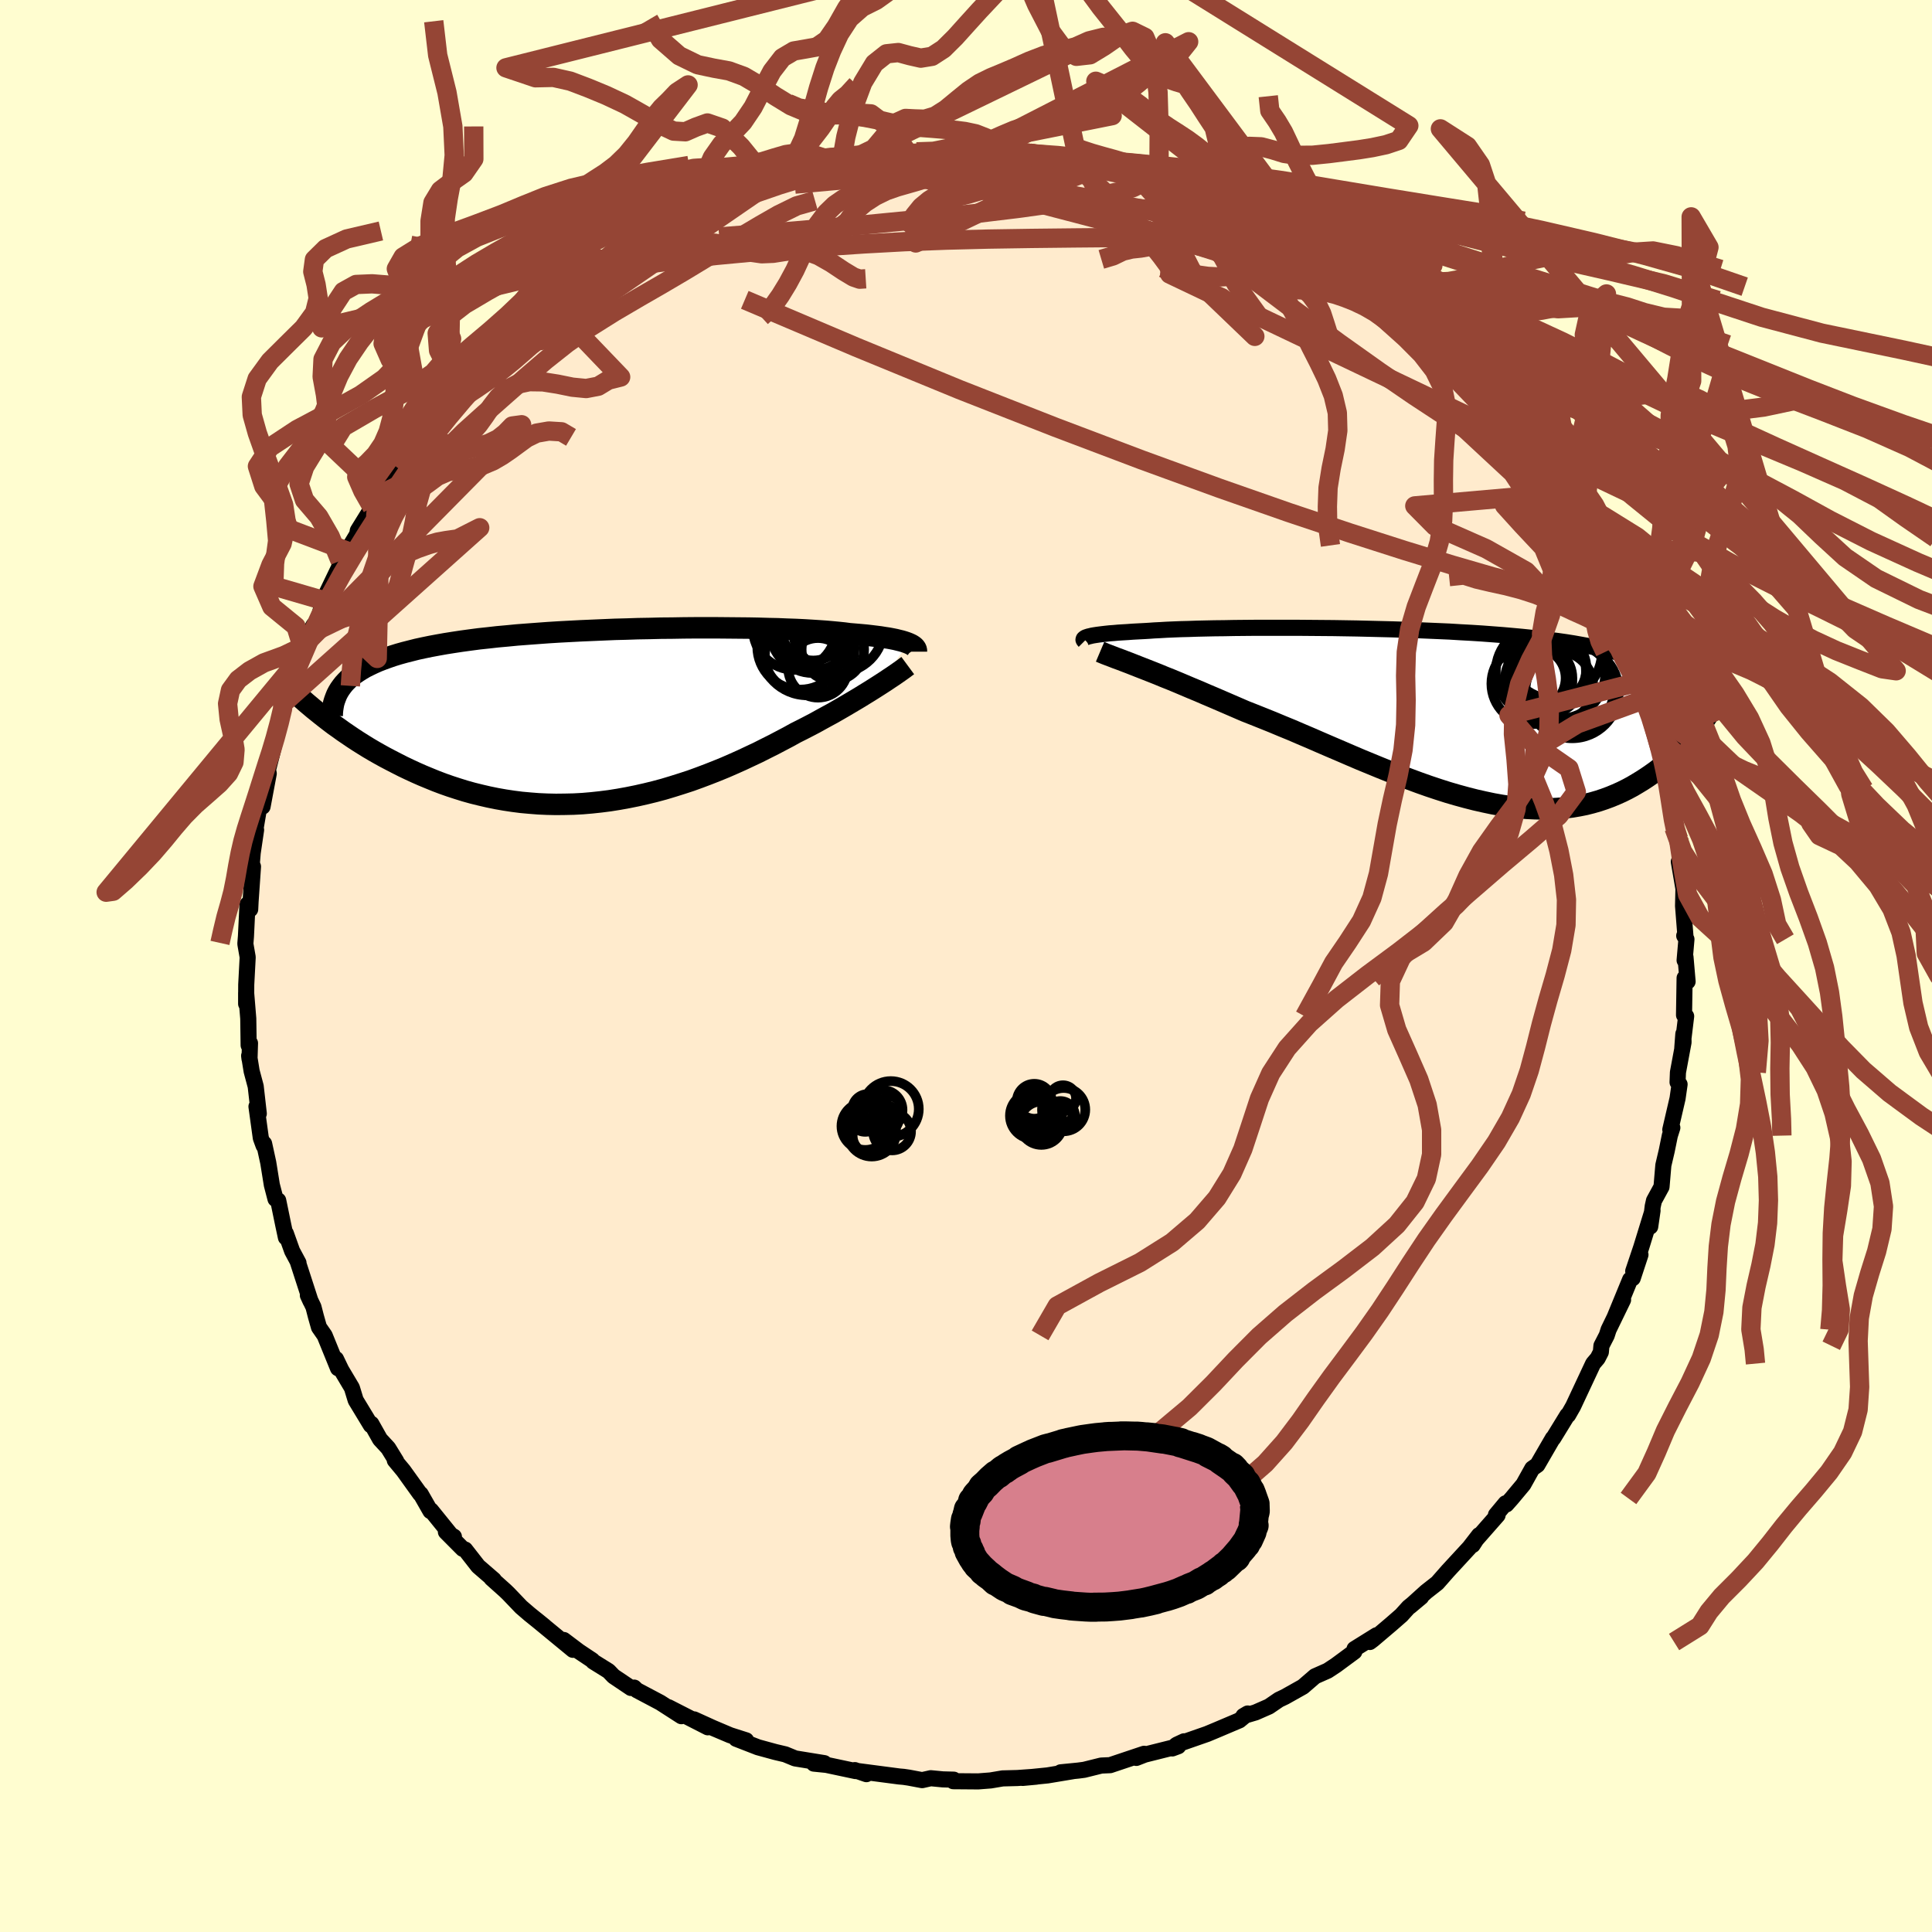 <svg viewBox="-100 -100 200 200" xmlns="http://www.w3.org/2000/svg" width="500" height="500" id="face-svg">
    <defs>
      <clipPath id="leftEyeClipPath">
        <polyline points="32.05,-7.58 31.84,-7.66 31.6,-7.74 31.33,-7.82 31.04,-7.89 30.72,-7.97 30.37,-8.04 30,-8.11 29.59,-8.17 29.16,-8.24 28.69,-8.3 28.2,-8.36 27.68,-8.42 27.13,-8.47 26.55,-8.52 25.95,-8.57 25.42,-8.64 24.85,-8.7 24.22,-8.76 23.54,-8.82 22.82,-8.87 22.05,-8.92 21.23,-8.97 20.38,-9.01 19.48,-9.04 18.54,-9.08 17.57,-9.1 16.56,-9.13 15.52,-9.15 14.45,-9.16 13.36,-9.17 12.25,-9.18 11.11,-9.18 9.96,-9.18 8.79,-9.17 7.62,-9.15 6.43,-9.14 5.24,-9.11 4.05,-9.09 2.86,-9.05 1.67,-9.02 0.49,-8.97 -0.68,-8.92 -1.84,-8.87 -2.99,-8.81 -4.12,-8.75 -5.24,-8.68 -6.33,-8.6 -7.4,-8.52 -8.45,-8.44 -9.48,-8.34 -10.48,-8.25 -11.45,-8.14 -12.39,-8.04 -13.3,-7.92 -14.18,-7.8 -15.04,-7.67 -15.86,-7.54 -16.65,-7.4 -17.4,-7.26 -18.13,-7.11 -18.82,-6.96 -19.49,-6.79 -20.12,-6.63 -20.73,-6.46 -21.31,-6.28 -21.86,-6.09 -22.38,-5.9 -22.87,-5.71 -23.34,-5.5 -23.78,-5.29 -24.2,-5.08 -24.59,-4.85 -24.95,-4.62 -25.29,-4.39 -25.6,-4.15 -25.89,-3.9 -26.15,-3.64 -26.39,-3.38 -26.6,-3.11 -28.7,-0.13 -28.28,0.2 -27.84,0.54 -27.39,0.88 -26.92,1.21 -26.45,1.55 -25.95,1.89 -25.45,2.23 -24.93,2.57 -24.39,2.91 -23.84,3.25 -23.28,3.58 -22.7,3.91 -22.12,4.23 -21.51,4.55 -20.89,4.87 -20.26,5.19 -19.61,5.5 -18.94,5.81 -18.26,6.11 -17.56,6.4 -16.85,6.69 -16.11,6.97 -15.37,7.23 -14.6,7.48 -13.83,7.72 -13.04,7.94 -12.23,8.14 -11.41,8.33 -10.58,8.5 -9.73,8.65 -8.87,8.78 -8.01,8.89 -7.13,8.97 -6.24,9.04 -5.34,9.08 -4.43,9.1 -3.52,9.09 -2.6,9.07 -1.67,9.02 -0.74,8.94 0.19,8.84 1.13,8.72 2.07,8.57 3.01,8.4 3.95,8.21 4.88,8 5.82,7.77 6.75,7.52 7.68,7.24 8.6,6.95 9.52,6.65 10.43,6.32 11.33,5.98 12.22,5.63 13.1,5.27 13.97,4.89 14.82,4.51 15.67,4.11 16.5,3.72 17.31,3.31 18.11,2.91 18.89,2.5 19.65,2.1 20.39,1.69 21.07,1.35 21.73,1.01 22.38,0.67 23.01,0.32 23.63,-0.02 24.24,-0.35 24.83,-0.69 25.4,-1.02 25.96,-1.35 26.5,-1.67 27.02,-1.98 27.52,-2.29 28.01,-2.59 28.47,-2.88 28.91,-3.16" />
      </clipPath>
      <clipPath id="rightEyeClipPath">
        <polyline points="-35.62,-8.18 -35.44,-8.22 -35.24,-8.27 -35.01,-8.31 -34.75,-8.35 -34.45,-8.39 -34.13,-8.43 -33.78,-8.47 -33.4,-8.51 -32.98,-8.54 -32.54,-8.58 -32.06,-8.61 -31.56,-8.64 -31.02,-8.68 -30.46,-8.71 -29.87,-8.74 -29.36,-8.77 -28.8,-8.81 -28.19,-8.84 -27.52,-8.88 -26.81,-8.91 -26.05,-8.94 -25.23,-8.96 -24.38,-8.99 -23.48,-9.01 -22.54,-9.03 -21.56,-9.04 -20.54,-9.06 -19.49,-9.07 -18.41,-9.08 -17.3,-9.08 -16.17,-9.08 -15.02,-9.08 -13.84,-9.08 -12.65,-9.07 -11.45,-9.06 -10.24,-9.05 -9.03,-9.03 -7.81,-9.01 -6.58,-8.98 -5.37,-8.95 -4.15,-8.92 -2.94,-8.88 -1.74,-8.84 -0.56,-8.79 0.61,-8.74 1.77,-8.69 2.91,-8.62 4.02,-8.56 5.12,-8.49 6.19,-8.41 7.24,-8.33 8.26,-8.24 9.25,-8.15 10.22,-8.05 11.15,-7.94 12.06,-7.83 12.94,-7.72 13.79,-7.6 14.61,-7.47 15.4,-7.33 16.16,-7.19 16.9,-7.05 17.6,-6.9 18.28,-6.74 18.93,-6.58 19.56,-6.41 20.17,-6.23 20.74,-6.05 21.3,-5.86 21.83,-5.67 22.34,-5.46 22.82,-5.25 23.28,-5.04 23.72,-4.82 24.13,-4.59 24.53,-4.35 24.9,-4.1 25.25,-3.85 25.59,-3.6 27.87,0.87 27.58,1.26 27.29,1.64 26.98,2.03 26.66,2.42 26.32,2.8 25.97,3.18 25.61,3.56 25.24,3.94 24.85,4.31 24.45,4.67 24.03,5.03 23.6,5.39 23.16,5.73 22.7,6.06 22.22,6.39 21.73,6.71 21.22,7.02 20.7,7.33 20.16,7.62 19.6,7.9 19.02,8.16 18.42,8.41 17.8,8.64 17.17,8.85 16.51,9.04 15.84,9.21 15.14,9.35 14.43,9.47 13.7,9.56 12.95,9.62 12.17,9.66 11.38,9.67 10.58,9.65 9.75,9.61 8.91,9.53 8.05,9.43 7.17,9.3 6.27,9.14 5.37,8.95 4.44,8.74 3.5,8.5 2.55,8.24 1.59,7.96 0.62,7.65 -0.37,7.32 -1.36,6.97 -2.36,6.6 -3.37,6.22 -4.39,5.82 -5.41,5.41 -6.43,4.99 -7.45,4.57 -8.48,4.13 -9.5,3.69 -10.53,3.25 -11.55,2.81 -12.56,2.37 -13.57,1.94 -14.57,1.51 -15.57,1.1 -16.55,0.69 -17.52,0.3 -18.47,-0.08 -19.41,-0.45 -20.24,-0.81 -21.05,-1.16 -21.86,-1.51 -22.65,-1.85 -23.43,-2.18 -24.19,-2.51 -24.94,-2.82 -25.67,-3.13 -26.38,-3.43 -27.08,-3.72 -27.76,-3.99 -28.41,-4.26 -29.04,-4.51 -29.65,-4.75 -30.24,-4.98" />
      </clipPath>
      <filter id="fuzzy">
        <feTurbulence id="turbulence" baseFrequency="0.05" numOctaves="3" type="noise" result="noise" />
        <feDisplacementMap in="SourceGraphic" in2="noise" scale="2" />
      </filter>
      <linearGradient id="rainbowGradient" x1="0%" y1="0%" x2="100%" y2="0%">
        <stop offset="0%" style="stop-color: [object Object]; stop-opacity: 1" />
        <stop offset="50%" style="stop-color: [object Object]; stop-opacity: 1" />
        <stop offset="100%" style="stop-color: [object Object]; stop-opacity: 1" />
      </linearGradient>
    </defs>
    <rect x="-100" y="-100" width="100%" height="100%" fill="rgb(255, 253, 208)" />
    <polyline id="faceContour" points="74.48,-0.94 74.7,1.61 74.39,1.24 74.33,5.08 74.55,5.2 74.15,8.49 74.26,7.03 74.28,7.89 73.7,11.01 73.66,12.03 73.87,12.25 73.66,13.71 72.91,16.94 73.12,16.74 72.86,17.56 72.54,19.13 72.19,20.62 72,22.86 71.22,24.29 71.09,24.87 70.83,26.98 71.07,25.32 69.9,29.12 69.07,31.59 69.82,29.89 69.02,32.32 68.75,32.46 67.15,36.35 68.02,34.56 66.52,37.65 66.33,38.24 65.78,39.31 65.72,39.97 65.39,40.61 64.92,41.16 62.85,45.58 62.33,46.49 62.25,46.51 60.79,48.89 60.75,48.89 60.14,49.94 59.15,51.65 58.62,52.02 57.7,53.67 56.49,55.12 55.94,55.74 55.86,55.62 54.86,56.82 55.03,56.85 52.57,59.65 52.45,59.94 53.11,58.92 52.12,60.2 49.87,62.64 48.79,63.87 47.63,64.78 45.95,66.3 47.12,65.32 45.82,66.38 45.07,67.21 44.04,68.11 42.12,69.74 41.8,69.98 42.5,69.28 40.22,70.7 40.2,70.98 38.29,72.39 37.44,72.95 36.13,73.53 34.88,74.61 33.01,75.66 32.4,75.95 31.36,76.66 29.97,77.27 28.72,77.64 29.16,77.38 28.3,78.09 25.87,79.12 24.96,79.5 22.35,80.41 22.57,80.26 21.8,80.62 21.35,81 21.97,80.77 18.5,81.64 17.63,81.98 18.44,81.55 14.92,82.73 14,82.77 12.23,83.21 11.62,83.29 9.8,83.47 11.08,83.35 8.44,83.79 5.86,84.05 7.27,83.92 5.32,84.06 3.79,84.1 2.55,84.31 1.26,84.41 -1.32,84.39 -1.27,84.23 -2.4,84.2 -3.65,84.08 -4.54,84.28 -5.92,84.02 -6.46,83.94 -6.92,83.9 -11.27,83.33 -10.31,83.66 -11.51,83.24 -11.44,83.34 -14.45,82.7 -15.75,82.57 -14.67,82.52 -17.69,82.03 -18.71,81.61 -19.73,81.37 -21.56,80.87 -21.63,80.84 -23.79,80 -22.76,80.16 -24.42,79.63 -26.19,78.88 -28.15,77.99 -26.73,78.81 -30.8,76.73 -29.46,77.66 -31.65,76.25 -34.07,74.97 -34.35,74.7 -34.68,74.74 -36.48,73.53 -37,72.99 -38.59,72 -38.68,71.88 -40.09,70.94 -41.64,69.77 -40.69,70.79 -44.49,67.66 -43.64,68.35 -45.19,67.1 -46.05,66.36 -47.36,64.99 -47.69,64.67 -49.12,63.39 -48.88,63.54 -50.5,62.14 -51.85,60.41 -52.09,60.34 -53.84,58.58 -53.01,59.08 -53.02,59.27 -55.38,56.35 -55.44,56.43 -56.45,54.66 -56.51,54.65 -58.24,52.24 -59.13,51.17 -58.98,51.26 -59.81,49.91 -60.66,48.99 -61.56,47.39 -61.61,47.54 -63.18,44.95 -63.57,43.67 -64.67,41.82 -65.22,40.68 -65.01,41.64 -66.39,38.25 -66.98,37.4 -67.3,36.27 -67.55,35.3 -68.13,34.09 -67.85,34.7 -69.17,30.63 -69.1,30.73 -69.76,29.5 -70.41,27.68 -70.4,28.11 -70.69,26.75 -71.2,24.27 -71.48,24.12 -71.86,22.66 -72.23,20.36 -72.66,18.39 -72.71,18.6 -73,17.81 -73.45,14.55 -73.21,15.28 -73.53,12.46 -73.95,10.89 -74.21,9.29 -74.17,9.61 -74.12,7.99 -74.26,8.21 -74.3,5.44 -74.52,2.77 -74.52,3.92 -74.51,1.93 -74.36,-0.91 -74.57,-2.11 -74.6,-2.31 -74.54,-3.06 -74.38,-6.38 -74.1,-5.87 -74.06,-6.68 -73.81,-10.29 -73.93,-10.6 -73.84,-11.71 -73.49,-14.09 -73.67,-13.49 -73.17,-16.42 -72.82,-16.5 -72.18,-19.92 -72.24,-20.25 -72.55,-19.19 -71.89,-21.74 -71.75,-22.3 -70.99,-25.49 -70.42,-27.41 -70.72,-27.15 -70.2,-28.48 -69.54,-29.59 -69.27,-31.52 -68.71,-33.04 -67.54,-35.28 -67.43,-35.21 -66.9,-36.48 -66.53,-37.84 -66.21,-38.36 -66.27,-38.42 -64.75,-41.58 -64.79,-41.94 -64.07,-42.95 -63.03,-44.68 -62.96,-45.07 -61.47,-47.48 -61.27,-48.09 -60.6,-49.1 -60.18,-49.65 -60.91,-48.51 -58.17,-52.43 -58.31,-52.42 -56.85,-54.3 -56.77,-54.42 -55.55,-56.19 -56.04,-55.5 -54.68,-57.01 -53.39,-59.01 -52.25,-60.17 -53.04,-58.93 -50.78,-61.41 -50.65,-61.7 -49.18,-63.2 -48.19,-64.62 -48.19,-64.49 -45.5,-66.54 -45.77,-66.46 -45.34,-66.72 -43.01,-68.9 -42.56,-69.03 -41.21,-70.28 -41.28,-70.13 -40.09,-71.15 -38.72,-72.18 -38.78,-71.81 -37.43,-73.08 -37.34,-72.9 -35.46,-74.26 -34.31,-75 -33.29,-75.35 -32.66,-75.76 -31.81,-76.09 -28.81,-77.45 -28.05,-78.29 -28.64,-77.74 -26.43,-78.86 -26.64,-78.85 -24.99,-79.23 -23.07,-79.98 -22.22,-80.42 -20.9,-81.07 -19.85,-81.35 -18.8,-81.4 -16.94,-82.2 -16.67,-82.34 -14.21,-82.87 -12.31,-82.96 -13.42,-82.73 -12.15,-83.32 -11.57,-83.3 -10.34,-83.35 -7.1,-84.03 -5.84,-83.96 -7.32,-83.84 -3.24,-84.36 -5.11,-84.28 -2.59,-84.13 -1.79,-84.32 -0.15,-84.19 0.76,-84.27 2.11,-84.3 2.97,-84.2 3.96,-84.24 4.96,-84.31 6.53,-84.16 8.14,-83.92 11.12,-83.2 10.44,-83.67 12.29,-82.99 12.19,-83.12 14.24,-82.86 15.8,-82.45 17.36,-81.87 17.67,-81.84 19.42,-81.32 19.58,-81.3 20.09,-81.27 22.82,-80.11 22.85,-80.19 24.74,-79.73 23.58,-80.08 27.29,-78.55 27.14,-78.76 29.78,-77.08 29.29,-77.77 30.47,-77.22 29.98,-77.1 34.37,-74.91 35.73,-74.26 35.37,-74.35 35.79,-74.16 37.48,-72.96 38.62,-72.33 38.27,-72.62 41.18,-70.32 40.22,-70.89 40.3,-71.1 42.96,-68.9 44.82,-67.27 44.06,-67.79 46.77,-65.73 47.15,-65.37 47.16,-65.44 48.59,-64.32 49.15,-63.33 50.87,-61.58 51.12,-61.77 51.73,-60.44 53.34,-58.9 54.15,-58.25 54.73,-57.43 53.81,-58.53 54.96,-56.78 57.73,-53.31 56.8,-54.44 58.36,-52.2 59.28,-51.45 60.05,-49.97 60.83,-48.89 60.91,-49.1 60.88,-48.35 62.44,-46.51 62.51,-45.54 63.47,-44.28 63.75,-43.54 64.87,-41.2 65.79,-39.33 65.72,-40.07 66.6,-38.12 67.06,-36.56 67.25,-36.45 67.97,-34.83 68.53,-33.67 68.47,-33.08 69.03,-32.44 69.35,-30.55 69.91,-29.47 70.42,-27.66 71.13,-25.47 71.11,-24.79 71.85,-22.53 71.98,-22.85 72.54,-19.39 72.59,-19.81 72.81,-18.3 73.21,-14.98 73.14,-15.65 73.29,-14.3 73.76,-13.15 74.04,-11.03 74.26,-9.31 73.79,-10.8 74.27,-7.99 74.23,-6.22 74.48,-3.04 74.35,-3.13 74.58,-2.77 74.39,-0.59 74.48,-0.94 74.7,1.61" fill="rgb(255, 235, 205)" stroke="black" stroke-width="1.667" stroke-linejoin="round" filter="url(#fuzzy)" />
    <g transform="translate(48.29 -25.93)">
      <polyline id="rightCountour" points="-35.62,-8.18 -35.44,-8.22 -35.24,-8.27 -35.01,-8.31 -34.75,-8.35 -34.45,-8.39 -34.13,-8.43 -33.78,-8.47 -33.4,-8.51 -32.98,-8.54 -32.54,-8.58 -32.06,-8.61 -31.56,-8.64 -31.02,-8.68 -30.46,-8.71 -29.87,-8.74 -29.36,-8.77 -28.8,-8.81 -28.19,-8.84 -27.52,-8.88 -26.81,-8.91 -26.05,-8.94 -25.23,-8.96 -24.38,-8.99 -23.48,-9.01 -22.54,-9.03 -21.56,-9.04 -20.54,-9.06 -19.49,-9.07 -18.41,-9.08 -17.3,-9.08 -16.17,-9.08 -15.02,-9.08 -13.84,-9.08 -12.65,-9.07 -11.45,-9.06 -10.24,-9.05 -9.03,-9.03 -7.81,-9.01 -6.58,-8.98 -5.37,-8.95 -4.15,-8.92 -2.94,-8.88 -1.74,-8.84 -0.56,-8.79 0.61,-8.74 1.77,-8.69 2.91,-8.62 4.02,-8.56 5.12,-8.49 6.19,-8.41 7.24,-8.33 8.26,-8.24 9.25,-8.15 10.22,-8.05 11.15,-7.94 12.06,-7.83 12.94,-7.72 13.79,-7.6 14.61,-7.47 15.4,-7.33 16.16,-7.19 16.9,-7.05 17.6,-6.9 18.28,-6.74 18.93,-6.58 19.56,-6.41 20.17,-6.23 20.74,-6.05 21.3,-5.86 21.83,-5.67 22.34,-5.46 22.82,-5.25 23.28,-5.04 23.72,-4.82 24.13,-4.59 24.53,-4.35 24.9,-4.1 25.25,-3.85 25.59,-3.6 27.87,0.87 27.58,1.26 27.29,1.64 26.98,2.03 26.66,2.42 26.32,2.8 25.97,3.18 25.61,3.56 25.24,3.94 24.85,4.31 24.45,4.67 24.03,5.03 23.6,5.39 23.16,5.73 22.7,6.06 22.22,6.39 21.73,6.71 21.22,7.02 20.7,7.33 20.16,7.62 19.6,7.9 19.02,8.16 18.42,8.41 17.8,8.64 17.17,8.85 16.51,9.04 15.84,9.21 15.14,9.35 14.43,9.47 13.7,9.56 12.95,9.62 12.17,9.66 11.38,9.67 10.58,9.65 9.75,9.61 8.91,9.53 8.05,9.43 7.17,9.3 6.27,9.14 5.37,8.95 4.44,8.74 3.5,8.5 2.55,8.24 1.59,7.96 0.62,7.65 -0.37,7.32 -1.36,6.97 -2.36,6.6 -3.37,6.22 -4.39,5.82 -5.41,5.41 -6.43,4.99 -7.45,4.57 -8.48,4.13 -9.5,3.69 -10.53,3.25 -11.55,2.81 -12.56,2.37 -13.57,1.94 -14.57,1.51 -15.57,1.1 -16.55,0.69 -17.52,0.3 -18.47,-0.08 -19.41,-0.45 -20.24,-0.81 -21.05,-1.16 -21.86,-1.51 -22.65,-1.85 -23.43,-2.18 -24.19,-2.51 -24.94,-2.82 -25.67,-3.13 -26.38,-3.43 -27.08,-3.72 -27.76,-3.99 -28.41,-4.26 -29.04,-4.51 -29.65,-4.75 -30.24,-4.98" fill="white" stroke="white" stroke-width="0" stroke-linejoin="round" filter="url(#fuzzy)" />
    </g>
    <g transform="translate(-38.02 -25.83)">
      <polyline id="leftCountour" points="32.05,-7.58 31.84,-7.66 31.6,-7.74 31.33,-7.82 31.04,-7.89 30.72,-7.97 30.37,-8.04 30,-8.11 29.59,-8.17 29.16,-8.24 28.69,-8.3 28.2,-8.36 27.68,-8.42 27.13,-8.47 26.55,-8.52 25.95,-8.57 25.42,-8.64 24.85,-8.7 24.22,-8.76 23.54,-8.82 22.82,-8.87 22.05,-8.92 21.23,-8.97 20.38,-9.01 19.48,-9.04 18.54,-9.08 17.57,-9.1 16.56,-9.13 15.52,-9.15 14.45,-9.16 13.36,-9.17 12.25,-9.18 11.11,-9.18 9.96,-9.18 8.79,-9.17 7.62,-9.15 6.43,-9.14 5.24,-9.11 4.05,-9.09 2.86,-9.05 1.67,-9.02 0.49,-8.97 -0.68,-8.92 -1.84,-8.87 -2.99,-8.81 -4.12,-8.75 -5.24,-8.68 -6.33,-8.6 -7.4,-8.52 -8.45,-8.44 -9.48,-8.34 -10.48,-8.25 -11.45,-8.14 -12.39,-8.04 -13.3,-7.92 -14.18,-7.8 -15.04,-7.67 -15.86,-7.54 -16.65,-7.4 -17.4,-7.26 -18.13,-7.11 -18.82,-6.96 -19.49,-6.79 -20.12,-6.63 -20.73,-6.46 -21.31,-6.28 -21.86,-6.09 -22.38,-5.9 -22.87,-5.71 -23.34,-5.5 -23.78,-5.29 -24.2,-5.08 -24.59,-4.85 -24.95,-4.62 -25.29,-4.39 -25.6,-4.15 -25.89,-3.9 -26.15,-3.64 -26.39,-3.38 -26.6,-3.11 -28.7,-0.13 -28.28,0.2 -27.84,0.54 -27.39,0.88 -26.92,1.21 -26.45,1.55 -25.95,1.89 -25.45,2.23 -24.93,2.57 -24.39,2.91 -23.84,3.25 -23.28,3.58 -22.7,3.91 -22.12,4.23 -21.51,4.55 -20.89,4.87 -20.26,5.19 -19.61,5.5 -18.94,5.81 -18.26,6.11 -17.56,6.4 -16.85,6.69 -16.11,6.97 -15.37,7.23 -14.6,7.48 -13.83,7.72 -13.04,7.94 -12.23,8.14 -11.41,8.33 -10.58,8.5 -9.73,8.65 -8.87,8.78 -8.01,8.89 -7.13,8.97 -6.24,9.04 -5.34,9.08 -4.43,9.1 -3.52,9.09 -2.6,9.07 -1.67,9.02 -0.74,8.94 0.19,8.84 1.13,8.72 2.07,8.57 3.01,8.4 3.95,8.21 4.88,8 5.82,7.77 6.75,7.52 7.68,7.24 8.6,6.95 9.52,6.65 10.43,6.32 11.33,5.98 12.22,5.63 13.1,5.27 13.97,4.89 14.82,4.51 15.67,4.11 16.5,3.72 17.31,3.31 18.11,2.91 18.89,2.5 19.65,2.1 20.39,1.69 21.07,1.35 21.73,1.01 22.38,0.67 23.01,0.32 23.63,-0.02 24.24,-0.35 24.83,-0.69 25.4,-1.02 25.96,-1.35 26.5,-1.67 27.02,-1.98 27.52,-2.29 28.01,-2.59 28.47,-2.88 28.91,-3.16" fill="white" stroke="white" stroke-width="0" stroke-linejoin="round" filter="url(#fuzzy)" />
    </g>
    <g transform="translate(48.29 -25.93)">
      <polyline id="rightUpper" points="-36.03,-7.7 -36.08,-7.75 -36.11,-7.8 -36.13,-7.84 -36.12,-7.89 -36.1,-7.94 -36.05,-7.99 -35.98,-8.04 -35.89,-8.09 -35.77,-8.13 -35.62,-8.18 -35.44,-8.22 -35.24,-8.27 -35.01,-8.31 -34.75,-8.35 -34.45,-8.39 -34.13,-8.43 -33.78,-8.47 -33.4,-8.51 -32.98,-8.54 -32.54,-8.58 -32.06,-8.61 -31.56,-8.64 -31.02,-8.68 -30.46,-8.71 -29.87,-8.74 -29.36,-8.77 -28.8,-8.81 -28.19,-8.84 -27.52,-8.88 -26.81,-8.91 -26.05,-8.94 -25.23,-8.96 -24.38,-8.99 -23.48,-9.01 -22.54,-9.03 -21.56,-9.04 -20.54,-9.06 -19.49,-9.07 -18.41,-9.08 -17.3,-9.08 -16.17,-9.08 -15.02,-9.08 -13.84,-9.08 -12.65,-9.07 -11.45,-9.06 -10.24,-9.05 -9.03,-9.03 -7.81,-9.01 -6.58,-8.98 -5.37,-8.95 -4.15,-8.92 -2.94,-8.88 -1.74,-8.84 -0.56,-8.79 0.61,-8.74 1.77,-8.69 2.91,-8.62 4.02,-8.56 5.12,-8.49 6.19,-8.41 7.24,-8.33 8.26,-8.24 9.25,-8.15 10.22,-8.05 11.15,-7.94 12.06,-7.83 12.94,-7.72 13.79,-7.6 14.61,-7.47 15.4,-7.33 16.16,-7.19 16.9,-7.05 17.6,-6.9 18.28,-6.74 18.93,-6.58 19.56,-6.41 20.17,-6.23 20.74,-6.05 21.3,-5.86 21.83,-5.67 22.34,-5.46 22.82,-5.25 23.28,-5.04 23.72,-4.82 24.13,-4.59 24.53,-4.35 24.9,-4.1 25.25,-3.85 25.59,-3.6 25.9,-3.33 26.19,-3.06 26.47,-2.78 26.72,-2.5 26.96,-2.21 27.18,-1.91 27.39,-1.61 27.58,-1.3 27.75,-0.99 27.91,-0.67" fill="none" stroke="black" stroke-width="1.667" stroke-linejoin="round" filter="url(#fuzzy)" />
      <polyline id="rightLower" points="-34.41,-6.6 -34.15,-6.49 -33.86,-6.37 -33.52,-6.24 -33.15,-6.1 -32.74,-5.94 -32.3,-5.78 -31.83,-5.6 -31.33,-5.41 -30.8,-5.2 -30.24,-4.98 -29.65,-4.75 -29.04,-4.51 -28.41,-4.26 -27.76,-3.99 -27.08,-3.72 -26.38,-3.43 -25.67,-3.13 -24.94,-2.82 -24.19,-2.51 -23.43,-2.18 -22.65,-1.85 -21.86,-1.51 -21.05,-1.16 -20.24,-0.81 -19.41,-0.45 -18.47,-0.08 -17.52,0.3 -16.55,0.69 -15.57,1.1 -14.57,1.51 -13.57,1.94 -12.56,2.37 -11.55,2.81 -10.53,3.25 -9.5,3.69 -8.48,4.13 -7.45,4.57 -6.43,4.99 -5.41,5.41 -4.39,5.82 -3.37,6.22 -2.36,6.6 -1.36,6.97 -0.37,7.32 0.62,7.65 1.59,7.96 2.55,8.24 3.5,8.5 4.44,8.74 5.37,8.95 6.27,9.14 7.17,9.3 8.05,9.43 8.91,9.53 9.75,9.61 10.58,9.65 11.38,9.67 12.17,9.66 12.95,9.62 13.7,9.56 14.43,9.47 15.14,9.35 15.84,9.21 16.51,9.04 17.17,8.85 17.8,8.64 18.42,8.41 19.02,8.16 19.6,7.9 20.16,7.62 20.7,7.33 21.22,7.02 21.73,6.71 22.22,6.39 22.7,6.06 23.16,5.73 23.6,5.39 24.03,5.03 24.45,4.67 24.85,4.31 25.24,3.94 25.61,3.56 25.97,3.18 26.32,2.8 26.66,2.42 26.98,2.03 27.29,1.64 27.58,1.26 27.87,0.87 28.14,0.49 28.4,0.1 28.65,-0.28 28.89,-0.65 29.12,-1.02 29.34,-1.39 29.54,-1.76 29.74,-2.12 29.93,-2.47 30.1,-2.82" fill="none" stroke="black" stroke-width="2.222" stroke-linejoin="round" filter="url(#fuzzy)" />
      <circle r="4.834" cx="14.449" cy="-2.478" stroke="black" fill="none" stroke-width="1.0" filter="url(#fuzzy)" clip-path="url(#rightEyeClipPath)" /><circle r="4.186" cx="10.284" cy="-3.293" stroke="black" fill="none" stroke-width="1.0" filter="url(#fuzzy)" clip-path="url(#rightEyeClipPath)" /><circle r="3.666" cx="12.979" cy="-2.988" stroke="black" fill="none" stroke-width="1.0" filter="url(#fuzzy)" clip-path="url(#rightEyeClipPath)" /><circle r="4.91" cx="12.629" cy="-6.593" stroke="black" fill="none" stroke-width="1.0" filter="url(#fuzzy)" clip-path="url(#rightEyeClipPath)" /><circle r="4.69" cx="14.129" cy="-2.828" stroke="black" fill="none" stroke-width="1.0" filter="url(#fuzzy)" clip-path="url(#rightEyeClipPath)" /><circle r="3.13" cx="10.654" cy="-3.868" stroke="black" fill="none" stroke-width="1.0" filter="url(#fuzzy)" clip-path="url(#rightEyeClipPath)" /><circle r="3.58" cx="12.359" cy="-4.888" stroke="black" fill="none" stroke-width="1.0" filter="url(#fuzzy)" clip-path="url(#rightEyeClipPath)" /><circle r="3.272" cx="11.209" cy="-3.903" stroke="black" fill="none" stroke-width="1.0" filter="url(#fuzzy)" clip-path="url(#rightEyeClipPath)" /><circle r="4.716" cx="13.169" cy="-4.393" stroke="black" fill="none" stroke-width="1.0" filter="url(#fuzzy)" clip-path="url(#rightEyeClipPath)" /><circle r="4.666" cx="11.219" cy="-4.553" stroke="black" fill="none" stroke-width="1.0" filter="url(#fuzzy)" clip-path="url(#rightEyeClipPath)" />
      </g>
    <g transform="translate(-38.02 -25.83)">
      <polyline id="leftUpper" points="32.89,-6.71 32.89,-6.8 32.88,-6.89 32.85,-6.98 32.8,-7.07 32.73,-7.16 32.64,-7.25 32.53,-7.33 32.39,-7.42 32.23,-7.5 32.05,-7.58 31.84,-7.66 31.6,-7.74 31.33,-7.82 31.04,-7.89 30.72,-7.97 30.37,-8.04 30,-8.11 29.59,-8.17 29.16,-8.24 28.69,-8.3 28.2,-8.36 27.68,-8.42 27.13,-8.47 26.55,-8.52 25.95,-8.57 25.42,-8.64 24.85,-8.7 24.22,-8.76 23.54,-8.82 22.82,-8.87 22.05,-8.92 21.23,-8.97 20.38,-9.01 19.48,-9.04 18.54,-9.08 17.57,-9.1 16.56,-9.13 15.52,-9.15 14.45,-9.16 13.36,-9.17 12.25,-9.18 11.11,-9.18 9.96,-9.18 8.79,-9.17 7.62,-9.15 6.43,-9.14 5.24,-9.11 4.05,-9.09 2.86,-9.05 1.67,-9.02 0.49,-8.97 -0.68,-8.92 -1.84,-8.87 -2.99,-8.81 -4.12,-8.75 -5.24,-8.68 -6.33,-8.6 -7.4,-8.52 -8.45,-8.44 -9.48,-8.34 -10.48,-8.25 -11.45,-8.14 -12.39,-8.04 -13.3,-7.92 -14.18,-7.8 -15.04,-7.67 -15.86,-7.54 -16.65,-7.4 -17.4,-7.26 -18.13,-7.11 -18.82,-6.96 -19.49,-6.79 -20.12,-6.63 -20.73,-6.46 -21.31,-6.28 -21.86,-6.09 -22.38,-5.9 -22.87,-5.71 -23.34,-5.5 -23.78,-5.29 -24.2,-5.08 -24.59,-4.85 -24.95,-4.62 -25.29,-4.39 -25.6,-4.15 -25.89,-3.9 -26.15,-3.64 -26.39,-3.38 -26.6,-3.11 -26.8,-2.83 -26.97,-2.55 -27.12,-2.26 -27.24,-1.96 -27.35,-1.66 -27.44,-1.36 -27.5,-1.04 -27.55,-0.72 -27.58,-0.4 -27.59,-0.07" fill="none" stroke="black" stroke-width="2.222" stroke-linejoin="round" filter="url(#fuzzy)" />
      <polyline id="leftLower" points="31.99,-5.27 31.8,-5.13 31.59,-4.97 31.34,-4.79 31.07,-4.6 30.77,-4.39 30.45,-4.17 30.1,-3.94 29.73,-3.69 29.33,-3.43 28.91,-3.16 28.47,-2.88 28.01,-2.59 27.52,-2.29 27.02,-1.98 26.5,-1.67 25.96,-1.35 25.4,-1.02 24.83,-0.69 24.24,-0.35 23.63,-0.02 23.01,0.32 22.38,0.67 21.73,1.01 21.07,1.35 20.39,1.69 19.65,2.1 18.89,2.5 18.11,2.91 17.31,3.31 16.5,3.72 15.67,4.11 14.82,4.51 13.97,4.89 13.1,5.27 12.22,5.63 11.33,5.98 10.43,6.32 9.52,6.65 8.6,6.95 7.68,7.24 6.75,7.52 5.82,7.77 4.88,8 3.95,8.21 3.01,8.4 2.07,8.57 1.13,8.72 0.19,8.84 -0.74,8.94 -1.67,9.02 -2.6,9.07 -3.52,9.09 -4.43,9.1 -5.34,9.08 -6.24,9.04 -7.13,8.97 -8.01,8.89 -8.87,8.78 -9.73,8.65 -10.58,8.5 -11.41,8.33 -12.23,8.14 -13.04,7.94 -13.83,7.72 -14.6,7.48 -15.37,7.23 -16.11,6.97 -16.85,6.69 -17.56,6.4 -18.26,6.11 -18.94,5.81 -19.61,5.5 -20.26,5.19 -20.89,4.87 -21.51,4.55 -22.12,4.23 -22.7,3.91 -23.28,3.58 -23.84,3.25 -24.39,2.91 -24.93,2.57 -25.45,2.23 -25.95,1.89 -26.45,1.55 -26.92,1.21 -27.39,0.88 -27.84,0.54 -28.28,0.2 -28.7,-0.13 -29.11,-0.46 -29.51,-0.78 -29.9,-1.11 -30.27,-1.42 -30.63,-1.74 -30.97,-2.05 -31.31,-2.35 -31.63,-2.65 -31.94,-2.95 -32.23,-3.24" fill="none" stroke="black" stroke-width="2.222" stroke-linejoin="round" filter="url(#fuzzy)" />
      <circle r="3.932" cx="22.314" cy="-8.745" stroke="black" fill="none" stroke-width="1.0" filter="url(#fuzzy)" clip-path="url(#leftEyeClipPath)" /><circle r="4.406" cx="22.159" cy="-8.905" stroke="black" fill="none" stroke-width="1.0" filter="url(#fuzzy)" clip-path="url(#leftEyeClipPath)" /><circle r="3.084" cx="22.694" cy="-5.035" stroke="black" fill="none" stroke-width="1.0" filter="url(#fuzzy)" clip-path="url(#leftEyeClipPath)" /><circle r="4.452" cx="20.864" cy="-7.235" stroke="black" fill="none" stroke-width="1.0" filter="url(#fuzzy)" clip-path="url(#leftEyeClipPath)" /><circle r="4.304" cx="20.264" cy="-9.13" stroke="black" fill="none" stroke-width="1.0" filter="url(#fuzzy)" clip-path="url(#leftEyeClipPath)" /><circle r="4.74" cx="24.784" cy="-9.26" stroke="black" fill="none" stroke-width="1.0" filter="url(#fuzzy)" clip-path="url(#leftEyeClipPath)" /><circle r="4.898" cx="21.584" cy="-7.09" stroke="black" fill="none" stroke-width="1.0" filter="url(#fuzzy)" clip-path="url(#leftEyeClipPath)" /><circle r="3.302" cx="22.209" cy="-9.095" stroke="black" fill="none" stroke-width="1.0" filter="url(#fuzzy)" clip-path="url(#leftEyeClipPath)" /><circle r="3.234" cx="24.239" cy="-6.935" stroke="black" fill="none" stroke-width="1.0" filter="url(#fuzzy)" clip-path="url(#leftEyeClipPath)" /><circle r="3.668" cx="20.864" cy="-6.265" stroke="black" fill="none" stroke-width="1.0" filter="url(#fuzzy)" clip-path="url(#leftEyeClipPath)" />
    </g>
    <g id="hairs">
      <polyline points="-12.31,-82.96 -12.5,-82.92 -11.59,-82.95 -10,-82.92 -7.99,-82.83 -5.76,-82.66 -3.45,-82.41 -1.13,-82.09 1.24,-81.7 3.67,-81.25 6.18,-80.76 8.75,-80.24 11.34,-79.72 13.91,-79.21 16.44,-78.71 18.92,-78.21 21.35,-77.72 23.74,-77.21 26.04,-76.71 28.2,-76.23 30.17,-75.8 31.93,-75.41 33.64,-74.96" fill="none" stroke="rgb(149, 69, 53)" stroke-width="2" stroke-linejoin="round" filter="url(#fuzzy)" /><polyline points="-7.32,-83.84 -5.03,-84.14 -3.91,-84.21 -2.86,-84.23 -1.77,-84.24 -0.7,-84.24 0.28,-84.24 1.14,-84.24 1.88,-84.21 2.5,-84.16 2.99,-84.07 3.32,-83.95 3.43,-83.8 3.28,-83.62 2.84,-83.42 2.09,-83.22 1.03,-83.02 -0.35,-82.8 -2.11,-82.55 -4.3,-82.27 -6.96,-81.96 -10.1,-81.63 -13.69,-81.3 -17.72,-80.94" fill="none" stroke="rgb(149, 69, 53)" stroke-width="2" stroke-linejoin="round" filter="url(#fuzzy)" /><polyline points="57.73,-53.31 57.49,-53.5 57.74,-52.99 57.86,-52.52 57.59,-52.37 56.86,-52.62 55.67,-53.24 54.04,-54.18 51.98,-55.44 49.44,-57.05 46.38,-59.06 42.79,-61.52 38.61,-64.49 33.78,-68.05 28.19,-72.28 21.72,-77.23" fill="none" stroke="rgb(149, 69, 53)" stroke-width="2" stroke-linejoin="round" filter="url(#fuzzy)" /><polyline points="24.74,-79.73 25,-79.53 26.32,-78.93 27.72,-78.27 28.99,-77.66 30.15,-77.09 31.27,-76.52 32.38,-75.94 33.43,-75.38 34.3,-74.91 34.88,-74.59 35.09,-74.46 34.93,-74.53 34.41,-74.78 33.59,-75.18 32.5,-75.74 31.05,-76.49 29.17,-77.52" fill="none" stroke="rgb(149, 69, 53)" stroke-width="2" stroke-linejoin="round" filter="url(#fuzzy)" /><polyline points="27.29,-78.55 27.87,-78.28 28.82,-77.8 29.77,-77.34 30.81,-76.8 31.99,-76.16 33.21,-75.5 34.35,-74.87 35.31,-74.32 36.1,-73.85 36.7,-73.47 37.13,-73.17 37.38,-72.96 37.42,-72.85 37.27,-72.83 36.94,-72.91 36.41,-73.09 35.65,-73.39 34.61,-73.86 33.21,-74.53 31.46,-75.42 29.38,-76.49 26.98,-77.73 24.09,-79.21" fill="none" stroke="rgb(149, 69, 53)" stroke-width="2" stroke-linejoin="round" filter="url(#fuzzy)" /><polyline points="2.11,-84.3 3.08,-84.22 4.37,-84.11 5.97,-83.92 7.8,-83.64 9.72,-83.3 11.6,-82.93 13.32,-82.57 14.86,-82.25 16.24,-81.96 17.47,-81.7 18.52,-81.46 19.33,-81.28 19.78,-81.18 19.85,-81.19 19.56,-81.29 18.95,-81.47" fill="none" stroke="rgb(149, 69, 53)" stroke-width="2" stroke-linejoin="round" filter="url(#fuzzy)" /><polyline points="-14.21,-82.87 -13.14,-82.91 -12.48,-83 -11.59,-83.16 -10.39,-83.34 -8.99,-83.54 -7.56,-83.72 -6.25,-83.87 -5.13,-84 -4.21,-84.09 -3.48,-84.16 -2.93,-84.2 -2.57,-84.21 -2.42,-84.2 -2.53,-84.17 -2.97,-84.1 -3.83,-84 -5.21,-83.86 -7.2,-83.66 -9.65,-83.45" fill="none" stroke="rgb(149, 69, 53)" stroke-width="2" stroke-linejoin="round" filter="url(#fuzzy)" /><polyline points="-12.15,-83.32 -11.07,-83.28 -9.12,-83.19 -6.8,-82.98 -4.38,-82.62 -1.87,-82.1 0.81,-81.44 3.7,-80.65 6.82,-79.75 10.13,-78.77 13.57,-77.74 17.1,-76.68 20.65,-75.6 24.2,-74.51 27.74,-73.39 31.28,-72.25 34.77,-71.06 38.14,-69.89 41.32,-68.77" fill="none" stroke="rgb(149, 69, 53)" stroke-width="2" stroke-linejoin="round" filter="url(#fuzzy)" /><polyline points="65.79,-39.33 65.74,-39.34 65.37,-38.85 64.47,-38.5 62.97,-38.46 60.82,-38.76 58,-39.38 54.49,-40.3 50.28,-41.52 45.38,-43.02 39.76,-44.82 33.4,-46.95 26.23,-49.46 18.19,-52.39 9.23,-55.78 -0.63,-59.65 -11.33,-64.05 -22.9,-68.96" fill="none" stroke="rgb(149, 69, 53)" stroke-width="2" stroke-linejoin="round" filter="url(#fuzzy)" /><polyline points="10.44,-83.67 11.65,-83.26 12.49,-83.04 13.22,-82.83 13.72,-82.6 13.83,-82.38 13.43,-82.2 12.47,-82.05 10.97,-81.94 8.95,-81.85 6.42,-81.8 3.33,-81.79 -0.46,-81.84 -5.13,-81.94 -10.76,-82.04" fill="none" stroke="rgb(149, 69, 53)" stroke-width="2" stroke-linejoin="round" filter="url(#fuzzy)" /><polyline points="-2.59,-84.13 -1.63,-84.22 -0.56,-84.24 0.4,-84.25 1.18,-84.24 1.74,-84.22 2.08,-84.17 2.13,-84.08 1.85,-83.94 1.13,-83.75 -0.1,-83.53 -1.89,-83.31 -4.24,-83.11 -7.24,-82.93 -11.18,-82.73" fill="none" stroke="rgb(149, 69, 53)" stroke-width="2" stroke-linejoin="round" filter="url(#fuzzy)" /><polyline points="17.36,-81.87 17.85,-81.72 18.22,-81.49 18.27,-81.23 17.98,-80.92 17.27,-80.57 16.05,-80.2 14.27,-79.81 11.91,-79.38 8.96,-78.92 5.34,-78.42 0.95,-77.89 -4.35,-77.33 -10.61,-76.72 -17.72,-76.09 -25.55,-75.47" fill="none" stroke="rgb(149, 69, 53)" stroke-width="2" stroke-linejoin="round" filter="url(#fuzzy)" /><polyline points="-41.28,-70.13 -39.98,-70.99 -38.48,-71.57 -36.71,-72 -34.57,-72.4 -32.03,-72.8 -29.1,-73.19 -25.85,-73.56 -22.33,-73.89 -18.58,-74.19 -14.64,-74.48 -10.56,-74.75 -6.36,-74.98 -2.06,-75.14 2.31,-75.25 6.78,-75.32 11.31,-75.37 15.9,-75.41 20.53,-75.42 25.22,-75.33 29.96,-75.1" fill="none" stroke="rgb(149, 69, 53)" stroke-width="2" stroke-linejoin="round" filter="url(#fuzzy)" /><polyline points="-16.67,-82.34 -14.59,-82.63 -13.06,-82.63 -11.66,-82.49 -10.02,-82.29 -8.01,-82.02 -5.68,-81.68 -3.14,-81.27 -0.49,-80.79 2.22,-80.22 4.98,-79.57 7.81,-78.86 10.69,-78.11 13.63,-77.34 16.59,-76.55 19.54,-75.77 22.47,-74.99 25.34,-74.21 28.16,-73.42 30.9,-72.63 33.54,-71.86 36,-71.17 38.17,-70.64 39.76,-70.49" fill="none" stroke="rgb(149, 69, 53)" stroke-width="2" stroke-linejoin="round" filter="url(#fuzzy)" /><polyline points="17.67,-81.84 18.94,-81.46 20.01,-81.1 21.23,-80.65 22.58,-80.15 23.96,-79.62 25.33,-79.08 26.68,-78.53 27.98,-77.98 29.17,-77.46 30.21,-77 31.02,-76.64 31.58,-76.38 31.87,-76.25 31.89,-76.25 31.62,-76.39 31.04,-76.68 30.07,-77.15 28.7,-77.84" fill="none" stroke="rgb(149, 69, 53)" stroke-width="2" stroke-linejoin="round" filter="url(#fuzzy)" /><polyline points="73.76,-13.15 73.43,-14.19 73.23,-15.15 73.06,-16.23 72.87,-17.45 72.66,-18.74 72.41,-20.03 72.13,-21.31 71.81,-22.6 71.46,-23.91 71.08,-25.26 70.67,-26.66 70.24,-28.09 69.81,-29.5 69.38,-30.84 68.98,-32.03 68.64,-33.04 68.35,-33.9 67.97,-34.83" fill="none" stroke="rgb(149, 69, 53)" stroke-width="2" stroke-linejoin="round" filter="url(#fuzzy)" /><polyline points="-5.11,-84.28 -3.24,-84.34 -1.85,-84.59 -0.64,-84.8 0.5,-84.96 1.59,-85.18 2.67,-85.53 3.78,-86.02 4.99,-86.53 6.3,-86.95 7.7,-87.2 9.12,-87.31 10.45,-87.36 11.61,-87.49 12.63,-87.77 13.67,-88.1 15.13,-88.03 -3.24,-84.36 -5.53,-83.91 -6.63,-83.35 -7.73,-82.58 -8.93,-81.7 -10.07,-80.91 -11.07,-80.29 -11.94,-79.82 -12.75,-79.37 -13.59,-78.79 -14.46,-77.95 -15.34,-76.78 -16.19,-75.29 -16.97,-73.63 -17.71,-72.03 -18.46,-70.64 -19.22,-69.4 -20.06,-68.22 -21.19,-67.19" fill="none" stroke="rgb(149, 69, 53)" stroke-width="2" stroke-linejoin="round" filter="url(#fuzzy)" /><polyline points="-5.84,-83.96 -7.84,-86.7 -9.84,-88.21 -11.32,-88.3 -12.44,-88.15 -13.38,-88.11 -14.33,-88.12 -15.4,-88.18 -16.66,-88.44 -18.12,-89.05 -19.72,-90.03 -21.37,-91.14 -22.98,-92.09 -24.54,-92.66 -26.09,-92.94 -27.78,-93.3 -29.69,-94.23 -31.63,-95.92 -32.83,-97.97" fill="none" stroke="rgb(149, 69, 53)" stroke-width="2" stroke-linejoin="round" filter="url(#fuzzy)" /><polyline points="-11.57,-83.3 -9.98,-84.09 -8.45,-85.91 -7.27,-87.28 -6.26,-87.74 -5.28,-87.69 -4.27,-87.66 -3.2,-87.98 -2.08,-88.69 -0.93,-89.64 0.25,-90.6 1.42,-91.39 2.6,-91.97 3.81,-92.47 5.1,-93.02 6.52,-93.66 8.08,-94.26 9.74,-94.73 11.35,-95.15 12.74,-95.77 14.23,-96.14 -13.42,-82.73 -13.39,-83.04 -14.54,-83.58 -15.98,-84.05 -17.37,-84.18 -18.65,-84 -19.85,-83.65 -21.04,-83.28 -22.26,-83 -23.54,-82.81 -24.86,-82.69 -26.15,-82.59 -27.34,-82.45 -28.36,-82.24 -29.18,-82.05 -29.83,-82.02 -30.51,-82.01" fill="none" stroke="rgb(149, 69, 53)" stroke-width="2" stroke-linejoin="round" filter="url(#fuzzy)" /><polyline points="10.72,-80.2 8.45,-80.87 6.76,-81.39 5.41,-81.76 4.25,-82.04 3.19,-82.31 2.16,-82.6 1.11,-82.88 0.04,-83.12 -1.04,-83.28 -2.12,-83.36 -3.16,-83.38 -4.16,-83.34 -5.13,-83.25 -6.13,-83.16 -7.22,-83.1 -8.47,-83.1 -9.84,-83.15 -11.2,-83.17 -12.36,-83.07 -13.42,-82.73" fill="none" stroke="rgb(149, 69, 53)" stroke-width="2" stroke-linejoin="round" filter="url(#fuzzy)" /><polyline points="-12.31,-82.96 -12.77,-83.96 -12.44,-85.83 -11.72,-88.67 -10.69,-91.44 -9.48,-93.44 -8.23,-94.43 -7.01,-94.56 -5.83,-94.24 -4.68,-93.98 -3.52,-94.17 -2.33,-94.94 -1.11,-96.15 0.14,-97.54 1.41,-98.94 2.7,-100.31 4.01,-101.71 5.41,-103.15 6.98,-104.57 8.86,-105.92 11.27,-107.37 14.51,-108.55 -47.62,-92.98 -44.57,-91.95 -42.71,-91.99 -40.97,-91.6 -39.15,-90.91 -37.24,-90.12 -35.3,-89.21 -33.44,-88.16 -31.73,-87.12 -30.27,-86.43 -29.05,-86.36 -27.96,-86.84 -26.77,-87.27 -25.23,-86.74 -23.28,-84.81 -21.3,-82.37 -19.85,-81.35" fill="none" stroke="rgb(149, 69, 53)" stroke-width="2" stroke-linejoin="round" filter="url(#fuzzy)" /><polyline points="-6.68,-110.26 -6.11,-106.77 -6.87,-103.11 -7.96,-100.93 -9.3,-99.97 -10.74,-99.25 -12.05,-98.1 -13.1,-96.49 -13.91,-94.75 -14.6,-92.98 -15.26,-90.92 -15.97,-88.37 -16.81,-85.66 -17.79,-83.56 -18.89,-82.39 -19.85,-81.35 -44,-64.75 -42.49,-66.34 -41.47,-67.23 -40.69,-67.98 -40.01,-68.72 -39.37,-69.5 -38.72,-70.26 -38.05,-71.01 -37.33,-71.72 -36.53,-72.42 -35.66,-73.11 -34.72,-73.79 -33.74,-74.46 -32.71,-75.13 -31.66,-75.8 -30.59,-76.46 -29.54,-77.09 -28.56,-77.65 -27.65,-78.09 -26.76,-78.41 -25.77,-78.64 -24.55,-78.95 -23.07,-79.98 -26.64,-78.85 -25.12,-79.38 -23.75,-80.04 -22.55,-80.68 -21.43,-81.28 -20.34,-81.87 -19.25,-82.52 -18.15,-83.33 -17.05,-84.33 -15.99,-85.5 -15.04,-86.73 -14.24,-87.9 -13.6,-88.89 -12.99,-89.63 -12.24,-90.23 -11.32,-91.23" fill="none" stroke="rgb(149, 69, 53)" stroke-width="2" stroke-linejoin="round" filter="url(#fuzzy)" /><polyline points="-28.05,-78.29 -27.99,-78.64 -27.57,-80.1 -27.01,-81.96 -26.26,-83.7 -25.29,-85.08 -24.19,-86.19 -23.08,-87.36 -22.04,-88.9 -21.07,-90.78 -20.08,-92.63 -19.01,-94.02 -17.83,-94.72 -16.61,-94.93 -15.45,-95.14 -14.4,-95.86 -13.42,-97.28 -12.36,-99.15 -11.1,-100.97 -9.68,-102.49 -8.31,-103.94 -6.98,-105.68 -4.09,-106.55" fill="none" stroke="rgb(149, 69, 53)" stroke-width="2" stroke-linejoin="round" filter="url(#fuzzy)" /><polyline points="-37.43,-73.08 -38.96,-73.37 -40.62,-74.47 -41.91,-74.77 -42.91,-74.45 -43.9,-73.98 -44.98,-73.53 -46.09,-73.02 -47.2,-72.39 -48.32,-71.73 -49.54,-71.18 -50.93,-70.82 -52.47,-70.62 -54.13,-70.49 -55.87,-70.4 -57.7,-70.37 -59.6,-70.47 -61.48,-70.62 -63.14,-70.55 -64.46,-69.82 -65.54,-68.18 -66.69,-66.06 -37.43,-73.08 -36.17,-72.02 -34.71,-71.8 -33.61,-72.39 -32.56,-72.94 -31.42,-73.29 -30.24,-73.61 -29.12,-74.02 -28.09,-74.47 -27.08,-74.78 -26.04,-74.83 -24.9,-74.62 -23.67,-74.25 -22.4,-73.91 -21.15,-73.73 -19.96,-73.78 -18.82,-73.96 -17.7,-74.1 -16.52,-74 -15.27,-73.54 -13.95,-72.79 -12.67,-71.94 -11.64,-71.32 -11,-71.1 -10.38,-71.14" fill="none" stroke="rgb(149, 69, 53)" stroke-width="2" stroke-linejoin="round" filter="url(#fuzzy)" /><polyline points="-61.98,-49.35 -60.13,-51.93 -59.09,-53.39 -58.28,-54.43 -57.55,-55.27 -56.81,-56.04 -56.05,-56.8 -55.24,-57.59 -54.4,-58.4 -53.55,-59.23 -52.7,-60.05 -51.85,-60.9 -51,-61.8 -50.13,-62.73 -49.26,-63.7 -48.37,-64.64 -47.47,-65.51 -46.55,-66.27 -45.6,-66.94 -44.58,-67.63 -43.47,-68.42 -42.56,-69.03" fill="none" stroke="rgb(149, 69, 53)" stroke-width="2" stroke-linejoin="round" filter="url(#fuzzy)" /><polyline points="78.92,-57.5 79.26,-55.62 79.82,-53.82 80.06,-51.82 79.77,-49.7 79.14,-47.58 78.44,-45.57 77.83,-43.69 77.37,-41.97 77.08,-40.39 76.96,-38.94 76.88,-37.53 76.68,-36.04 76.23,-34.38 75.54,-32.52 74.85,-30.56 74.48,-28.67 74.62,-27 75.09,-25.53 75.36,-24.11 74.91,-22.56 73.82,-20.9 72.99,-19.48 72.81,-18.3" fill="none" stroke="rgb(149, 69, 53)" stroke-width="2" stroke-linejoin="round" filter="url(#fuzzy)" /><polyline points="72.81,-18.3 72.63,-19.37 72.41,-20.44 72.14,-21.66 71.82,-22.94 71.47,-24.28 71.09,-25.66 70.7,-27.09 70.31,-28.52 69.92,-29.9 69.55,-31.19 69.2,-32.37 68.86,-33.47 68.51,-34.51 68.15,-35.52 67.76,-36.54 67.35,-37.57 66.92,-38.6 66.49,-39.56 66.05,-40.41 65.43,-41.55" fill="none" stroke="rgb(149, 69, 53)" stroke-width="2" stroke-linejoin="round" filter="url(#fuzzy)" /><polyline points="-48.19,-64.49 -47.12,-66.67 -46.61,-68.08 -45.73,-68.88 -44.69,-69.55 -43.73,-70.35 -42.99,-71.39 -42.49,-72.73 -42.18,-74.31 -41.93,-75.97 -41.61,-77.54 -41.11,-78.86 -40.4,-79.9 -39.48,-80.71 -38.43,-81.4 -37.32,-82.11 -36.21,-82.95 -35.14,-83.99 -34.13,-85.24 -33.19,-86.59 -32.33,-87.85 -31.52,-88.84 -30.72,-89.62 -29.93,-90.45 -28.77,-91.21 -53.39,-59.01 -52.73,-59.6 -52.16,-60.15 -51.44,-60.96 -50.62,-61.93 -49.74,-62.93 -48.85,-63.9 -47.96,-64.81 -47.08,-65.68 -46.2,-66.5 -45.3,-67.3 -44.38,-68.09 -43.46,-68.88 -42.58,-69.66 -41.77,-70.41 -41,-71.12 -40.24,-71.8 -39.5,-72.36 -39.12,-72.43 -56.04,-55.5 -56.78,-59.1 -57.36,-62.18 -57.79,-64.6 -57.75,-66.32 -57.17,-67.52 -56.36,-68.67 -55.72,-70.22 -55.46,-72.31 -55.48,-74.76 -55.48,-77.13 -55.18,-79.02 -54.41,-80.29 -53.26,-81.16 -51.97,-82.07 -50.95,-83.54 -50.96,-86.91" fill="none" stroke="rgb(149, 69, 53)" stroke-width="2" stroke-linejoin="round" filter="url(#fuzzy)" /><polyline points="-55.1,-97.8 -54.69,-94.28 -53.73,-90.43 -53.12,-86.91 -52.98,-83.93 -53.21,-81.51 -53.6,-79.44 -53.9,-77.41 -53.97,-75.15 -53.8,-72.6 -53.55,-69.95 -53.38,-67.44 -53.42,-65.28 -53.66,-63.53 -54.06,-62.14 -54.64,-61.05 -55.48,-60.06 -56.39,-58.65 -56.04,-55.5 -56.85,-54.3 -56.87,-51.98 -57.37,-50.43 -57.88,-49.16 -58.36,-48.18 -58.81,-47.35 -59.27,-46.5 -59.72,-45.52 -60.15,-44.42 -60.57,-43.22 -61,-42.01 -61.42,-40.79 -61.82,-39.59 -62.15,-38.4 -62.39,-37.24 -62.6,-36.14 -62.8,-35.12 -63.04,-34.16 -63.29,-33.18 -63.48,-32.06 -63.62,-30.64 -63.73,-29" fill="none" stroke="rgb(149, 69, 53)" stroke-width="2" stroke-linejoin="round" filter="url(#fuzzy)" /><polyline points="-56.85,-54.3 -56.12,-54.4 -54.62,-54.08 -53.22,-54.03 -52.11,-54.46 -51.21,-55.18 -50.46,-56.03 -49.79,-56.96 -49.14,-57.93 -48.42,-58.86 -47.55,-59.65 -46.48,-60.22 -45.21,-60.49 -43.79,-60.47 -42.27,-60.23 -40.75,-59.92 -39.32,-59.78 -38.07,-60.02 -37.03,-60.65 -35.75,-60.97 -40.92,-66.36 -41.97,-66.07 -43.18,-65.51 -44.18,-64.9 -45.06,-64.21 -45.93,-63.45 -46.84,-62.66 -47.81,-61.87 -48.8,-61.11 -49.8,-60.39 -50.79,-59.71 -51.77,-59.07 -52.72,-58.4 -53.64,-57.69 -54.52,-56.91 -55.3,-56.11 -55.98,-55.34 -56.59,-54.58 -57.27,-53.7 -58.31,-52.42 -39.88,-73.84 -40.18,-73.56 -40.88,-72.87 -41.63,-72.11 -42.39,-71.32 -43.19,-70.49 -44.04,-69.6 -44.9,-68.68 -45.77,-67.77 -46.66,-66.88 -47.56,-66 -48.48,-65.12 -49.41,-64.23 -50.35,-63.35 -51.28,-62.47 -52.18,-61.6 -53.04,-60.73 -53.83,-59.81 -54.55,-58.82 -55.2,-57.77 -55.8,-56.73 -56.36,-55.79 -56.91,-54.92 -57.47,-53.91 -58.31,-52.42" fill="none" stroke="rgb(149, 69, 53)" stroke-width="2" stroke-linejoin="round" filter="url(#fuzzy)" /><polyline points="-60.18,-49.65 -60.59,-48.97 -60.95,-48 -61.1,-46.66 -61.03,-45.05 -60.9,-43.37 -60.89,-41.83 -61.09,-40.46 -61.45,-39.24 -61.86,-38.11 -62.24,-37.05 -62.51,-36.04 -62.61,-35.04 -62.49,-33.98 -61.99,-32.82 -60.95,-31.84 -60.6,-49.1 -59.71,-48.9 -58.22,-48.73 -56.82,-49.18 -55.71,-49.96 -54.71,-50.7 -53.63,-51.17 -52.42,-51.4 -51.17,-51.57 -50,-51.85 -48.96,-52.29 -48.02,-52.84 -47.16,-53.43 -46.33,-54.04 -45.48,-54.66 -44.46,-55.16 -43.19,-55.38 -41.87,-55.3 -40.89,-54.72" fill="none" stroke="rgb(149, 69, 53)" stroke-width="2" stroke-linejoin="round" filter="url(#fuzzy)" /><polyline points="-56.35,-75.4 -56.5,-74.63 -57.05,-73.22 -57.55,-71.48 -57.91,-69.65 -58.15,-67.85 -58.34,-66.1 -58.55,-64.43 -58.76,-62.79 -58.95,-61.18 -59.09,-59.62 -59.24,-58.12 -59.45,-56.68 -59.81,-55.33 -60.36,-54.07 -61.11,-52.96 -61.96,-52.08 -62.74,-51.4 -63.07,-50.63 -62.44,-49.18 -61.47,-47.48" fill="none" stroke="rgb(149, 69, 53)" stroke-width="2" stroke-linejoin="round" filter="url(#fuzzy)" /><polyline points="-61.47,-47.48 -61.13,-48.11 -60.67,-48.66 -60.04,-49.12 -59.11,-49.57 -57.95,-50.07 -56.75,-50.67 -55.68,-51.34 -54.76,-52.03 -53.89,-52.63 -52.92,-53.09 -51.8,-53.43 -50.58,-53.73 -49.41,-54.1 -48.44,-54.57 -47.68,-55.17 -46.97,-55.9 -46,-56.03 -68.71,-33.04 -70.62,-32.13 -72.68,-31.38 -74.17,-30.55 -75.34,-29.65 -76.14,-28.55 -76.44,-27.16 -76.28,-25.55 -75.92,-23.91 -75.67,-22.41 -75.78,-21.1 -76.34,-19.95 -77.3,-18.88 -78.51,-17.81 -79.78,-16.7 -80.94,-15.53 -81.99,-14.31 -83.02,-13.05 -84.17,-11.71 -85.52,-10.29 -87.01,-8.85 -88.29,-7.74 -89.01,-7.64 -69.27,-31.52 -68.59,-33.01 -67.76,-34.18 -66.76,-34.94 -65.63,-35.49 -64.54,-36.01 -63.61,-36.62 -62.83,-37.4 -62.19,-38.33 -61.58,-39.34 -60.93,-40.35 -60.13,-41.27 -59.15,-42.06 -58.01,-42.69 -56.8,-43.2 -55.67,-43.6 -54.71,-43.88 -53.83,-44.04 -52.63,-44.21 -50.34,-45.37 -70.72,-27.15 -70.75,-26.62 -71.09,-25.19 -71.52,-23.59 -71.94,-22.18 -72.32,-21.01 -72.65,-19.97 -72.98,-18.93 -73.33,-17.82 -73.71,-16.64 -74.11,-15.41 -74.5,-14.18 -74.85,-12.94 -75.14,-11.68 -75.39,-10.37 -75.62,-9.03 -75.89,-7.68 -76.23,-6.39 -76.6,-5.1 -76.94,-3.69 -77.23,-2.39" fill="none" stroke="rgb(149, 69, 53)" stroke-width="2" stroke-linejoin="round" filter="url(#fuzzy)" /><polyline points="71.85,-22.53 71.33,-24.27 70.87,-25.76 70.34,-27.23 69.74,-28.63 69.12,-29.9 68.52,-31.04 67.98,-32.09 67.52,-33.07 67.08,-34.03 66.6,-34.96 66.04,-35.86 65.37,-36.72 64.62,-37.56 63.83,-38.41 63.03,-39.34 62.23,-40.36 61.43,-41.45 60.67,-42.54 60.05,-43.56 59.72,-44.48 69.91,-29.47 71.21,-31.48 71.52,-32.98 71.27,-34.09 71.04,-35.16 70.95,-36.34 70.99,-37.64 71.13,-39.05 71.36,-40.57 71.66,-42.23 72.06,-44.05 72.6,-46.09 73.35,-48.4 74.33,-50.97 75.48,-53.7 76.67,-56.45 77.69,-59.01 78.33,-61.2 78.41,-62.85 77.85,-63.98 76.81,-64.88 75.8,-66.17 75.39,-68.54 75.44,-72.32 94.03,-10.12 92.96,-11.94 90.27,-12.59 88.34,-13.5 87.46,-14.77 87.03,-16.12 86.28,-17.35 84.82,-18.39 82.76,-19.32 80.54,-20.23 78.53,-21.2 76.85,-22.21 75.38,-23.22 74,-24.23 72.79,-25.3 71.95,-26.58 71.32,-28.1 69.91,-29.47" fill="none" stroke="rgb(149, 69, 53)" stroke-width="2" stroke-linejoin="round" filter="url(#fuzzy)" /><polyline points="69.35,-30.55 69.17,-32.03 69.57,-33.4 70.41,-34.96 71.44,-36.7 72.53,-38.59 73.62,-40.57 74.63,-42.6 75.46,-44.62 76,-46.58 76.15,-48.39 75.82,-49.96 75.07,-51.31 74.14,-52.54 73.33,-53.83 72.9,-55.3 72.9,-57.01 73.21,-58.87 73.59,-60.81 73.91,-62.83 74.28,-65.11 74.95,-67.87 76.04,-71.08 76.91,-74.4 75.07,-77.55 75.12,-60.56 74.39,-58.45 73.44,-55.74 72.74,-53.27 72.36,-51.08 72.21,-49.08 72.15,-47.18 72.03,-45.34 71.8,-43.59 71.56,-41.94 71.54,-40.49 71.95,-39.32 72.78,-38.42 73.56,-37.57 73.48,-36.37 71.97,-34.54 69.91,-32.38 69.35,-30.55" fill="none" stroke="rgb(149, 69, 53)" stroke-width="2" stroke-linejoin="round" filter="url(#fuzzy)" /><polyline points="69.03,-32.44 68.41,-32.95 67.78,-33.58 67.08,-34.31 66.23,-35.02 65.2,-35.65 64.04,-36.21 62.84,-36.75 61.64,-37.31 60.38,-37.89 59.01,-38.46 57.5,-38.95 55.93,-39.36 54.37,-39.7 52.88,-40.05 51.55,-40.47 50.01,-40.31" fill="none" stroke="rgb(149, 69, 53)" stroke-width="2" stroke-linejoin="round" filter="url(#fuzzy)" /><polyline points="56.26,-48.83 57.01,-47.81 57.72,-47.21 58.41,-46.75 59.24,-46.27 60.18,-45.69 61.17,-44.97 62.12,-44.12 63,-43.12 63.76,-42.01 64.37,-40.83 64.8,-39.63 65.08,-38.45 65.45,-37.37 66.24,-36.59 67.25,-36.45 65.72,-40.07 65.38,-40.16 64.75,-41.22 64.06,-42.51 63.38,-43.77 62.72,-44.93 62.1,-46.01 61.53,-47.01 61.02,-47.92 60.51,-48.74 59.96,-49.52 59.3,-50.33 58.52,-51.22 57.7,-52.16 57.08,-52.94 57.24,-52.86 64.87,-41.2 66.01,-44.28 66.04,-46.02 65.32,-47.1 64.45,-48.02 63.72,-48.93 63.22,-49.91 63.04,-51.09 63.18,-52.6 63.59,-54.5 64.1,-56.67 64.46,-58.88 64.47,-60.95 64.18,-62.98 64.01,-65.36 64.61,-68.07 66.3,-69.57 63.75,-43.54 63.29,-44.38 62.6,-45.31 61.74,-46.15 60.79,-46.83 59.85,-47.38 59.01,-47.94 58.27,-48.64 57.6,-49.52 56.94,-50.52 56.23,-51.59 55.46,-52.66 54.63,-53.67 53.76,-54.54 52.9,-55.21 52.06,-55.66 51.2,-56.01 50.24,-56.5 49.25,-57.37 48.48,-58.58 62.51,-45.54 64.59,-45.3 66.39,-44.76 67.79,-43.84 69.55,-43.21 71.88,-43.02 74.38,-43 76.47,-42.77 77.84,-42.15 78.62,-41.2 79.18,-40.1 79.85,-39.01 80.8,-37.99 82.07,-37 83.66,-35.98 85.55,-34.89 87.7,-33.75 90.1,-32.64 92.63,-31.63 94.83,-30.77 96.29,-30.56 49.11,-86.66 51.9,-84.87 53.25,-82.92 53.91,-80.93 54.15,-78.76 54.2,-76.55 54.31,-74.52 54.63,-72.78 55.13,-71.26 55.68,-69.79 56.22,-68.32 56.78,-66.91 57.43,-65.7 58.2,-64.74 58.98,-63.92 59.62,-62.99 60.07,-61.76 60.42,-60.24 60.89,-58.64 61.47,-57.13 61.79,-55.44 61.09,-52.87 60.05,-49.97" fill="none" stroke="rgb(149, 69, 53)" stroke-width="2" stroke-linejoin="round" filter="url(#fuzzy)" /><polyline points="66.16,-32.51 65.63,-33.62 65.31,-34.73 65.09,-35.85 64.91,-37.01 64.67,-38.16 64.33,-39.33 63.88,-40.53 63.38,-41.78 62.87,-43.05 62.38,-44.32 61.9,-45.53 61.44,-46.66 60.98,-47.66 60.48,-48.51 59.87,-49.24 59.09,-49.93 58.13,-50.74 57.21,-52 56.8,-54.44 35.29,-76.93 36.06,-76.36 36.55,-75.94 37.18,-75.43 37.96,-74.85 38.78,-74.19 39.57,-73.49 40.35,-72.75 41.14,-71.97 41.98,-71.15 42.88,-70.27 43.81,-69.33 44.74,-68.36 45.64,-67.41 46.49,-66.5 47.29,-65.63 48.09,-64.79 48.89,-63.93 49.72,-63.05 50.56,-62.13 51.4,-61.19 52.26,-60.2 53.22,-59.16 54.15,-58.25" fill="none" stroke="rgb(149, 69, 53)" stroke-width="2" stroke-linejoin="round" filter="url(#fuzzy)" /><polyline points="51.12,-61.77 52.03,-60.58 53.22,-59.82 54.43,-59.51 55.58,-59.36 56.66,-59.04 57.66,-58.4 58.62,-57.49 59.63,-56.49 60.77,-55.59 62.07,-54.89 63.48,-54.39 64.9,-54 66.17,-53.57 67.2,-52.97 68.02,-52.12 68.73,-51.07 69.49,-49.92 70.41,-48.74 71.49,-47.54 72.68,-46.33 73.96,-45.46 75.2,-45.86 21.09,-71.63 23.59,-71.59 25.03,-71.39 26.16,-71.33 27.22,-71.38 28.31,-71.36 29.46,-71.16 30.63,-70.8 31.8,-70.42 32.95,-70.15 34.08,-70.02 35.18,-69.97 36.25,-69.91 37.27,-69.76 38.25,-69.52 39.22,-69.19 40.23,-68.79 41.28,-68.29 42.37,-67.66 43.44,-66.88 44.47,-66.05 45.46,-65.36 46.47,-64.98 47.48,-64.85 48.59,-64.32" fill="none" stroke="rgb(149, 69, 53)" stroke-width="2" stroke-linejoin="round" filter="url(#fuzzy)" /><polyline points="47.16,-65.44 49.74,-66.21 51.71,-66.4 52.64,-65.39 53.43,-64.25 54.56,-63.56 55.95,-63.27 57.27,-63.04 58.32,-62.57 59.1,-61.77 59.83,-60.75 60.79,-59.77 62.15,-59.04 63.98,-58.68 66.2,-58.68 68.62,-58.93 71,-59.24 73.09,-59.39 74.73,-59.19 76.01,-58.6 77.36,-57.85 79.45,-57.47 82.57,-57.86 85.68,-58.52" fill="none" stroke="rgb(149, 69, 53)" stroke-width="2" stroke-linejoin="round" filter="url(#fuzzy)" /><polyline points="77.64,-67.38 74.63,-67.02 72.22,-67.16 70.23,-67.64 68.45,-68.22 66.8,-68.64 65.19,-68.77 63.48,-68.62 61.6,-68.27 59.6,-67.89 57.63,-67.62 55.84,-67.6 54.29,-67.85 52.98,-68.32 51.81,-68.86 50.66,-69.24 49.33,-69.26 47.67,-68.88 45.88,-68.3 44.82,-67.27" fill="none" stroke="rgb(149, 69, 53)" stroke-width="2" stroke-linejoin="round" filter="url(#fuzzy)" /><polyline points="44.82,-67.27 43.51,-69.59 42.13,-70.68 41.18,-71.36 40.5,-72.06 39.89,-72.93 39.31,-73.94 38.72,-75.04 38.12,-76.17 37.5,-77.34 36.8,-78.6 36.01,-80.02 35.14,-81.62 34.28,-83.32 33.52,-84.95 32.87,-86.32 32.21,-87.43 31.45,-88.54 31.29,-90.04" fill="none" stroke="rgb(149, 69, 53)" stroke-width="2" stroke-linejoin="round" filter="url(#fuzzy)" /><polyline points="38.27,-72.62 40.18,-71.82 40.97,-71.34 41.85,-70.8 43.09,-70.31 44.64,-70.06 46.37,-70.12 48.15,-70.4 49.88,-70.73 51.48,-70.94 52.93,-70.91 54.24,-70.57 55.44,-69.99 56.64,-69.31 57.94,-68.69 59.47,-68.25 61.29,-68.04 63.33,-68.16 65.49,-68.72" fill="none" stroke="rgb(149, 69, 53)" stroke-width="2" stroke-linejoin="round" filter="url(#fuzzy)" /><polyline points="38.27,-72.62 37.6,-71.73 36.53,-71.51 35.68,-72.02 34.89,-72.69 33.95,-73.29 32.82,-73.8 31.59,-74.2 30.33,-74.45 29.11,-74.57 27.93,-74.62 26.79,-74.7 25.68,-74.85 24.59,-75.05 23.5,-75.21 22.41,-75.22 21.31,-75.06 20.19,-74.78 19.09,-74.5 18.08,-74.32 17.15,-74.22 16.23,-74 15.22,-73.51 14.01,-73.15" fill="none" stroke="rgb(149, 69, 53)" stroke-width="2" stroke-linejoin="round" filter="url(#fuzzy)" /><polyline points="78.1,-72.12 73.55,-73.53 71.12,-74.02 69.39,-73.91 67.68,-73.63 65.94,-73.52 64.18,-73.57 62.34,-73.62 60.34,-73.45 58.18,-73.01 55.95,-72.39 53.78,-71.73 51.78,-71.18 49.98,-70.86 48.35,-70.79 46.82,-70.91 45.32,-71.13 43.83,-71.34 42.41,-71.51 41.17,-71.69 40.16,-71.97 39.28,-72.38 38.43,-72.74 37.48,-72.96 37.48,-72.96 36.4,-73.94 35.96,-75.09 35.5,-76.57 34.65,-77.92 33.47,-78.81 32.21,-79.34 31.05,-79.83 30.06,-80.53 29.17,-81.53 28.31,-82.76 27.45,-84.08 26.59,-85.4 25.75,-86.69 24.9,-87.98 24.04,-89.31 23.15,-90.61 22.32,-91.88 21.6,-93.37 20.64,-95.57 37.48,-72.96 36.34,-73.81 35.69,-74.56 34.97,-75.54 33.99,-76.63 32.85,-77.59 31.69,-78.33 30.61,-78.95 29.6,-79.61 28.64,-80.39 27.69,-81.29 26.74,-82.25 25.79,-83.19 24.85,-84.07 23.89,-84.85 22.92,-85.56 21.95,-86.2 20.98,-86.82 20.04,-87.46 19.09,-88.21 18.06,-89.08 16.84,-89.98 15.31,-90.81 13.44,-91.59 35.79,-74.16 37.24,-73.45 38.31,-72.98 39.2,-72.46 40.03,-71.96 40.93,-71.52 41.98,-71.11 43.22,-70.73 44.61,-70.41 46.1,-70.18 47.62,-70.07 49.1,-70.05 50.52,-70.03 51.84,-69.88 53.06,-69.49 54.16,-68.79 55.12,-67.89 55.98,-67.11 57.01,-66.61 30.47,-77.22 29.78,-77.79 28.97,-78.2 28.04,-79.12 27.2,-80.73 26.54,-82.94 26.02,-85.42 25.47,-87.71 24.78,-89.48 23.9,-90.6 22.88,-91.2 21.77,-91.53 20.65,-91.92 19.53,-92.61 18.41,-93.66 17.29,-95.01 16.17,-96.47 15.05,-97.87 13.95,-99.25 12.84,-100.76 11.6,-102.54 10.08,-104.44 8.23,-106.21 6.36,-108.04 11.32,-84.7 11.36,-84.73 12.05,-84.46 13.03,-84.14 14.18,-83.81 15.38,-83.48 16.55,-83.13 17.63,-82.77 18.63,-82.4 19.58,-82.01 20.53,-81.61 21.5,-81.21 22.49,-80.81 23.47,-80.4 24.47,-79.97 25.52,-79.48 26.66,-78.92 27.86,-78.32 28.93,-77.78 29.29,-77.77 48.33,-72.53 46.25,-73.95 44.65,-74.89 43.5,-75.34 42.49,-75.52 41.41,-75.54 40.24,-75.51 39.07,-75.52 37.95,-75.62 36.89,-75.83 35.8,-76.12 34.59,-76.48 33.26,-76.91 31.92,-77.41 30.75,-77.83 29.81,-78.04 28.84,-78.1 27.14,-78.76" fill="none" stroke="rgb(149, 69, 53)" stroke-width="2" stroke-linejoin="round" filter="url(#fuzzy)" /><polyline points="20.09,-81.27 19.98,-82.94 20,-86.33 19.88,-90.45 19.42,-94 18.51,-96.14 17.24,-96.76 15.79,-96.25 14.29,-95.21 12.84,-94.33 11.43,-94.17 10.05,-95.02 8.68,-96.88 7.32,-99.51 6.01,-102.55 4.74,-105.59 3.51,-108.26 2.25,-110.34 0.88,-112.12 -0.64,-114.37 -2.49,-117.04 45.84,-86.99 44.8,-85.46 43.48,-85.02 42.07,-84.72 40.69,-84.5 39.22,-84.31 37.58,-84.1 35.88,-83.93 34.29,-83.92 32.93,-84.12 31.74,-84.49 30.57,-84.8 29.28,-84.85 27.86,-84.55 26.4,-83.99 24.97,-83.29 23.61,-82.56 22.21,-81.96 20.78,-81.72 19.58,-81.3" fill="none" stroke="rgb(149, 69, 53)" stroke-width="2" stroke-linejoin="round" filter="url(#fuzzy)" /><polyline points="39.35,-63.11 38,-64.61 37.49,-65.47 37.18,-66.45 36.82,-67.55 36.32,-68.58 35.69,-69.44 34.94,-70.16 34.11,-70.8 33.2,-71.49 32.25,-72.28 31.28,-73.15 30.32,-74.01 29.36,-74.77 28.39,-75.38 27.38,-75.85 26.34,-76.28 25.3,-76.8 24.33,-77.48 23.44,-78.34 22.58,-79.25 21.66,-80.04 20.66,-80.62 19.79,-81.01 19.42,-81.32" fill="none" stroke="rgb(149, 69, 53)" stroke-width="2" stroke-linejoin="round" filter="url(#fuzzy)" /><polyline points="17.67,-81.84 18.67,-80.72 19.39,-79.92 20.27,-79.45 21.2,-78.91 22.06,-78.16 22.88,-77.33 23.72,-76.53 24.62,-75.76 25.52,-74.91 26.32,-73.86 26.95,-72.7 27.43,-71.59 27.95,-70.63 28.78,-69.38 30.64,-66.8" fill="none" stroke="rgb(149, 69, 53)" stroke-width="2" stroke-linejoin="round" filter="url(#fuzzy)" /><polyline points="12.19,-83.12 11.62,-81.86 10.76,-81.53 9.68,-81.5 8.41,-81.61 7.07,-81.68 5.77,-81.59 4.56,-81.35 3.44,-81 2.38,-80.6 1.34,-80.23 0.3,-79.92 -0.76,-79.66 -1.8,-79.41 -2.81,-79.03 -3.72,-78.41 -4.56,-77.46 -5.29,-76.15 -5.2,-74.85 12.19,-83.12 13.5,-80.32 14.75,-79 15.9,-78.53 16.95,-78.42 17.93,-78.41 18.87,-78.32 19.77,-77.99 20.58,-77.27 21.31,-76.2 21.96,-74.88 22.6,-73.48 23.29,-72.13 24.04,-70.95 24.86,-70.05 25.71,-69.51 26.48,-69.18 27.13,-68.62 27.9,-67.28 29.9,-65.18 11.12,-83.2 8.73,-83.12 6.93,-82.65 5.51,-82.4 4.33,-82.47 3.28,-82.63 2.27,-82.66 1.25,-82.41 0.21,-81.88 -0.85,-81.19 -1.9,-80.48 -2.9,-79.85 -3.82,-79.26 -4.64,-78.58 -5.35,-77.7 -5.87,-76.81 -6.43,-76.13" fill="none" stroke="rgb(149, 69, 53)" stroke-width="2" stroke-linejoin="round" filter="url(#fuzzy)" /><polyline points="-13.1,-76.41 -12.27,-77.07 -11.87,-77.64 -11.3,-78.29 -10.45,-79.01 -9.4,-79.69 -8.26,-80.25 -7.14,-80.64 -6.09,-80.94 -5.11,-81.22 -4.14,-81.53 -3.17,-81.89 -2.15,-82.28 -1.09,-82.63 -0.01,-82.92 1.07,-83.07 2.11,-83.07 3.14,-82.95 4.18,-82.87 5.32,-83.05 6.64,-83.58 8.14,-83.92 4.96,-84.31 6.52,-84.13 8.11,-83.91 9.5,-83.69 10.65,-83.51 11.7,-83.33 12.76,-83.16 13.88,-82.97 15.04,-82.76 16.2,-82.52 17.3,-82.27 18.33,-82.02 19.31,-81.77 20.29,-81.53 21.31,-81.28 22.36,-81.03 23.34,-80.79 24,-80.65 23.8,-80.82 4.96,-84.31 4.02,-84.55 3.08,-85.14 2.07,-85.73 1,-86.15 -0.13,-86.39 -1.28,-86.53 -2.41,-86.63 -3.5,-86.72 -4.56,-86.8 -5.62,-86.9 -6.72,-87.07 -7.92,-87.31 -9.19,-87.6 -10.48,-87.85 -11.69,-88.02 -12.76,-88.12 -13.71,-88.21 -14.67,-88.37 -15.86,-88.59 -17.3,-88.82 -18.4,-89.29" fill="none" stroke="rgb(149, 69, 53)" stroke-width="2" stroke-linejoin="round" filter="url(#fuzzy)" /><polyline points="2.97,-84.2 3.99,-84.89 5.22,-85.7 6.68,-86.44 8.24,-87.24 9.72,-87.97 11.03,-88.43 12.2,-88.62 13.37,-88.78 14.67,-89.2 16.16,-90.07 17.77,-91.33 19.37,-92.66 20.81,-93.68 22.07,-94.45 23.05,-95.68 0.76,-84.27 1.9,-84.25 2.9,-84.07 3.94,-83.61 5.07,-82.89 6.3,-82.08 7.55,-81.28 8.75,-80.54 9.87,-79.86 10.92,-79.25 11.93,-78.69 12.95,-78.16 13.98,-77.64 15.01,-77.13 16,-76.65 16.94,-76.22 17.82,-75.8 18.65,-75.25 19.44,-74.46 20.21,-73.49 20.91,-72.54 21.32,-71.7 20.86,-70.87" fill="none" stroke="rgb(149, 69, 53)" stroke-width="2" stroke-linejoin="round" filter="url(#fuzzy)" /><polyline points="73.76,-13.15 74.23,-10.03 74.7,-7.38 76.02,-4.97 78.49,-2.72 81.54,-0.47 84.29,1.9 86.3,4.39 87.64,6.97 88.69,9.59 89.81,12.23 91.11,14.84 92.5,17.43 93.74,19.97 94.61,22.46 94.98,24.88 94.82,27.23 94.27,29.54 93.55,31.82 92.89,34.12 92.47,36.45 92.35,38.81 92.43,41.2 92.51,43.58 92.35,45.93 91.78,48.2 90.75,50.36 89.35,52.39 87.76,54.31 86.16,56.16 84.67,57.96 83.25,59.78 81.73,61.63 79.99,63.49 78.23,65.25 76.91,66.84 75.98,68.31 73.3,69.98" fill="none" stroke="rgb(149, 69, 53)" stroke-width="2" stroke-linejoin="round" filter="url(#fuzzy)" /><polyline points="-5.84,-83.96 -4.12,-84.16 -2.3,-84.2 -0.17,-84.19 2.23,-84.12 4.8,-83.97 7.44,-83.72 10.1,-83.39 12.77,-83 15.48,-82.56 18.26,-82.07 21.12,-81.54 24.05,-80.95 27.02,-80.29 30.02,-79.53 33.06,-78.68 36.2,-77.73 39.52,-76.67 43.09,-75.52 46.94,-74.3 51,-73.01 55.17,-71.67 59.27,-70.27 63.12,-68.84 66.63,-67.35 69.81,-65.82 72.87,-64.24 76.1,-62.61 79.77,-60.93 84,-59.22 88.62,-57.46 93.3,-55.63 97.71,-53.67 101.64,-51.59 105.01,-49.6 108.41,-48.35" fill="none" stroke="rgb(149, 69, 53)" stroke-width="2" stroke-linejoin="round" filter="url(#fuzzy)" /><polyline points="73.29,-14.3 74.19,-11.83 75.71,-9.47 77.71,-6.83 79.75,-4.09 81.81,-1.38 84.02,1.23 86.3,3.73 88.49,6.14 90.61,8.48 92.89,10.8 95.61,13.15 98.89,15.56 102.63,18.02 106.58,20.52 110.42,23.04 113.76,25.58 116.17,28.14 117.28,30.7 117.01,33.19 115.91,35.53 115.08,37.67 115.76,39.7 118.11,42.01 119.1,45.58" fill="none" stroke="rgb(149, 69, 53)" stroke-width="2" stroke-linejoin="round" filter="url(#fuzzy)" /><polyline points="-13.42,-82.73 -11.17,-83.26 -8.93,-83.65 -6.83,-83.9 -4.66,-84.05 -2.34,-84.14 0.08,-84.15 2.6,-84.1 5.2,-83.96 7.9,-83.74 10.71,-83.43 13.68,-83.02 16.83,-82.53 20.22,-81.96 23.89,-81.31 27.87,-80.6 32.12,-79.82 36.52,-78.98 40.88,-78.09 45.07,-77.15 49.11,-76.16 53.13,-75.14 57.31,-74.11 61.74,-73.06 66.61,-71.95 72.26,-70.62 77.83,-68.9" fill="none" stroke="rgb(149, 69, 53)" stroke-width="2" stroke-linejoin="round" filter="url(#fuzzy)" /><polyline points="-16.94,-82.2 -14.84,-82.64 -13.07,-82.96 -11.21,-83.29 -9.2,-83.59 -7.05,-83.82 -4.77,-83.99 -2.37,-84.08 0.13,-84.09 2.7,-84.03 5.34,-83.88 8.02,-83.65 10.69,-83.32 13.35,-82.91 15.96,-82.41 18.53,-81.83 21.07,-81.17 23.58,-80.44 26.07,-79.65 28.55,-78.8 31.04,-77.9 33.55,-76.94 36.1,-75.94 38.71,-74.89 41.4,-73.78 44.18,-72.61 47.05,-71.36 49.98,-70.01 52.91,-68.56 55.76,-66.99 58.49,-65.35 61.09,-63.65 63.62,-61.95 66.11,-60.35 68.34,-59.04 69.21,-58.53" fill="none" stroke="rgb(149, 69, 53)" stroke-width="2" stroke-linejoin="round" filter="url(#fuzzy)" /><polyline points="-19.85,-81.35 -17.36,-82.05 -15.43,-82.53 -13.58,-82.91 -11.59,-83.25 -9.49,-83.55 -7.32,-83.79 -5.05,-83.97 -2.67,-84.08 -0.16,-84.12 2.47,-84.08 5.21,-83.97 8.05,-83.78 11.01,-83.49 14.11,-83.12 17.35,-82.65 20.7,-82.11 24.1,-81.49 27.49,-80.8 30.85,-80.04 34.18,-79.22 37.51,-78.35 40.81,-77.44 44.23,-76.44 49.39,-74.91" fill="none" stroke="rgb(149, 69, 53)" stroke-width="2" stroke-linejoin="round" filter="url(#fuzzy)" /><polyline points="-20.9,-81.07 -19.1,-81.56 -16.94,-82.15 -14.54,-82.66 -12.1,-83.08 -9.67,-83.41 -7.29,-83.68 -4.97,-83.87 -2.69,-83.99 -0.41,-84.03 1.91,-83.99 4.32,-83.87 6.81,-83.66 9.35,-83.38 11.89,-83.03 14.41,-82.62 16.86,-82.16 19.25,-81.66 21.61,-81.1 23.96,-80.47 26.35,-79.77 28.82,-78.97 31.41,-78.06 34.15,-77.04 37.03,-75.91 40.01,-74.7 42.99,-73.43 45.91,-72.12 48.76,-70.76 51.64,-69.32 54.62,-67.77 57.54,-66.28 59.72,-65.44" fill="none" stroke="rgb(149, 69, 53)" stroke-width="2" stroke-linejoin="round" filter="url(#fuzzy)" /><polyline points="-24.99,-79.23 -22.7,-80.28 -20.28,-81.15 -17.9,-81.84 -15.74,-82.39 -13.75,-82.83 -11.79,-83.2 -9.75,-83.5 -7.52,-83.74 -5.09,-83.91 -2.46,-84.01 0.34,-84.04 3.3,-83.99 6.39,-83.86 9.55,-83.64 12.75,-83.34 15.93,-82.94 19.06,-82.46 22.12,-81.89 25.11,-81.25 28.05,-80.54 30.99,-79.76 33.96,-78.92 36.98,-78.02 40.06,-77.08 43.22,-76.09 46.45,-75.06 49.79,-73.98 53.3,-72.86 57.11,-71.66 61.34,-70.34 65.96,-68.89 70.6,-67.32 74.84,-65.71 78.86,-64.32" fill="none" stroke="rgb(149, 69, 53)" stroke-width="2" stroke-linejoin="round" filter="url(#fuzzy)" /><polyline points="-28.64,-77.74 -27.46,-78.8 -26.43,-79.78 -24.94,-80.62 -22.86,-81.35 -20.28,-81.97 -17.44,-82.5 -14.56,-82.95 -11.75,-83.31 -9.02,-83.59 -6.34,-83.81 -3.66,-83.94 -0.94,-84 1.86,-83.99 4.76,-83.89 7.77,-83.7 10.89,-83.44 14.13,-83.11 17.49,-82.72 20.95,-82.27 24.5,-81.79 28.09,-81.27 31.67,-80.7 35.19,-80.06 38.64,-79.33 42.14,-78.48 45.91,-77.47 50.26,-76.29 55.04,-75 58.07,-74.16" fill="none" stroke="rgb(149, 69, 53)" stroke-width="2" stroke-linejoin="round" filter="url(#fuzzy)" /><polyline points="-31.81,-76.09 -28.91,-77.66 -26.74,-78.63 -24.67,-79.46 -22.52,-80.24 -20.31,-80.98 -18.09,-81.65 -15.9,-82.22 -13.76,-82.7 -11.64,-83.09 -9.52,-83.42 -7.38,-83.68 -5.19,-83.88 -2.93,-84 -0.62,-84.06 1.75,-84.04 4.16,-83.95 6.6,-83.77 9.05,-83.5 11.51,-83.14 13.96,-82.69 16.4,-82.16 18.83,-81.55 21.25,-80.87 23.68,-80.11 26.1,-79.29 28.45,-78.42 30.55,-77.59 31.95,-77.22" fill="none" stroke="rgb(149, 69, 53)" stroke-width="2" stroke-linejoin="round" filter="url(#fuzzy)" /><polyline points="-34.31,-75 -32.78,-75.94 -31.04,-76.94 -29.62,-77.88 -28.06,-78.79 -26.12,-79.66 -23.89,-80.47 -21.57,-81.2 -19.27,-81.83 -16.96,-82.38 -14.57,-82.84 -12.05,-83.22 -9.37,-83.52 -6.59,-83.74 -3.73,-83.88 -0.81,-83.94 2.17,-83.93 5.26,-83.83 8.49,-83.65 11.89,-83.4 15.44,-83.07 19.12,-82.68 22.9,-82.24 26.75,-81.75 30.68,-81.22 34.75,-80.62 39.06,-79.96 43.71,-79.2 48.72,-78.32 54.04,-77.31 59.5,-76.17 64.95,-74.91 70.29,-73.56 75.46,-72.1 80.61,-70.32" fill="none" stroke="rgb(149, 69, 53)" stroke-width="2" stroke-linejoin="round" filter="url(#fuzzy)" /><polyline points="-37.34,-72.9 -35.42,-74.53 -34.51,-75.77 -33.66,-76.84 -32.63,-77.81 -31.37,-78.73 -29.78,-79.6 -27.75,-80.41 -25.24,-81.14 -22.32,-81.79 -19.16,-82.34 -15.95,-82.81 -12.8,-83.2 -9.74,-83.51 -6.76,-83.74 -3.79,-83.89 -0.75,-83.97 2.43,-83.97 5.79,-83.88 9.37,-83.72 13.13,-83.47 17.03,-83.15 21.01,-82.76 24.97,-82.33 28.81,-81.85 32.47,-81.34 36,-80.79 39.61,-80.19 43.69,-79.51 48.55,-78.72 53.83,-77.87 57.73,-77.1" fill="none" stroke="rgb(149, 69, 53)" stroke-width="2" stroke-linejoin="round" filter="url(#fuzzy)" /><polyline points="-37.34,-72.9 -35.56,-74.52 -33.63,-75.75 -31.52,-76.8 -29.44,-77.77 -27.38,-78.68 -25.34,-79.55 -23.27,-80.36 -21.15,-81.11 -18.94,-81.77 -16.63,-82.34 -14.22,-82.82 -11.73,-83.22 -9.2,-83.55 -6.67,-83.8 -4.18,-83.99 -1.74,-84.11 0.69,-84.15 3.22,-84.13 5.98,-84.01 9.09,-83.76 12.5,-83.37 15.39,-82.99" fill="none" stroke="rgb(149, 69, 53)" stroke-width="2" stroke-linejoin="round" filter="url(#fuzzy)" /><polyline points="-37.43,-73.08 -36.15,-74.18 -36,-75.28 -36.17,-76.38 -35.56,-77.44 -33.88,-78.41 -31.41,-79.3 -28.54,-80.12 -25.59,-80.86 -22.73,-81.53 -20.06,-82.11 -17.51,-82.6 -14.98,-83.01 -12.36,-83.35 -9.56,-83.62 -6.57,-83.81 -3.42,-83.94 -0.13,-83.99 3.24,-83.96 6.71,-83.86 10.3,-83.67 14.05,-83.39 18.01,-83.02 22.18,-82.57 26.52,-82.03 30.93,-81.41 35.35,-80.71 39.75,-79.95 44.17,-79.12 48.67,-78.23 53.3,-77.29 57.99,-76.29 62.73,-75.25 67.62,-74.21 72.64,-73.26 76.37,-72.62" fill="none" stroke="rgb(149, 69, 53)" stroke-width="2" stroke-linejoin="round" filter="url(#fuzzy)" /><polyline points="-53.04,-58.93 -53.49,-61.52 -54.6,-63.72 -54.74,-65.5 -53.76,-67.04 -51.9,-68.48 -49.57,-69.86 -47.18,-71.19 -44.94,-72.45 -42.99,-73.65 -41.34,-74.8 -39.95,-75.9 -38.65,-76.95 -37.25,-77.95 -35.55,-78.88 -33.45,-79.76 -30.97,-80.57 -28.23,-81.31 -25.39,-81.97 -22.55,-82.53 -19.67,-82.99 -16.61,-83.39 -13.52,-83.74 -12.07,-83.84" fill="none" stroke="rgb(149, 69, 53)" stroke-width="2" stroke-linejoin="round" filter="url(#fuzzy)" /><polyline points="-53.39,-59.01 -52.7,-59.89 -51.75,-61.72 -50.46,-63.64 -48.98,-65.39 -47.5,-66.97 -46.07,-68.44 -44.7,-69.84 -43.37,-71.18 -42.02,-72.45 -40.63,-73.67 -39.13,-74.82 -37.47,-75.92 -35.62,-76.97 -33.56,-77.96 -31.33,-78.9 -29,-79.76 -26.63,-80.56 -24.28,-81.28 -21.95,-81.92 -19.61,-82.48 -17.21,-82.95 -14.72,-83.34 -12.09,-83.66 -9.3,-83.92 -6.21,-84.11 -2.71,-84.22 1.09,-84.25 4.69,-84.2" fill="none" stroke="rgb(149, 69, 53)" stroke-width="2" stroke-linejoin="round" filter="url(#fuzzy)" /><polyline points="-53.39,-59.01 -56.28,-59.88 -57.87,-61.7 -58.49,-63.62 -58.01,-65.37 -56.3,-66.94 -53.61,-68.41 -50.51,-69.81 -47.55,-71.14 -45,-72.42 -42.8,-73.63 -40.73,-74.78 -38.63,-75.88 -36.4,-76.94 -34.09,-77.93 -31.76,-78.87 -29.45,-79.75 -27.16,-80.56 -24.87,-81.3 -22.53,-81.95 -20.11,-82.51 -17.57,-82.98 -14.94,-83.38 -12.33,-83.72 -10.03,-83.99 -7.88,-84.28" fill="none" stroke="rgb(149, 69, 53)" stroke-width="2" stroke-linejoin="round" filter="url(#fuzzy)" /><polyline points="-54.68,-57.01 -52.3,-59.45 -50.39,-61.28 -48.78,-62.95 -47.14,-64.6 -45.4,-66.22 -43.6,-67.77 -41.79,-69.19 -39.97,-70.51 -38.13,-71.75 -36.25,-72.93 -34.31,-74.08 -32.32,-75.21 -30.28,-76.29 -28.19,-77.32 -26.05,-78.3 -23.86,-79.21 -21.63,-80.06 -19.37,-80.84 -17.09,-81.54 -14.83,-82.15 -12.57,-82.68 -10.33,-83.13 -8.11,-83.49 -5.93,-83.78 -3.82,-83.99 -1.81,-84.13 0.12,-84.2 2.02,-84.23 3.98,-84.22 6.11,-84.16" fill="none" stroke="rgb(149, 69, 53)" stroke-width="2" stroke-linejoin="round" filter="url(#fuzzy)" /><polyline points="-56.85,-54.3 -56.06,-55.93 -55.78,-57.61 -56.59,-59.36 -58.14,-61.08 -59.61,-62.77 -60.34,-64.43 -60.09,-66.04 -58.88,-67.58 -56.92,-69.01 -54.44,-70.34 -51.67,-71.6 -48.84,-72.79 -46.12,-73.95 -43.69,-75.08 -41.57,-76.18 -39.69,-77.22 -37.87,-78.21 -35.91,-79.14 -33.67,-80.01 -31.13,-80.82 -28.35,-81.55 -25.37,-82.19 -22.26,-82.74 -19.01,-83.19 -15.44,-83.57 -10.97,-83.95 -5.89,-84.36" fill="none" stroke="rgb(149, 69, 53)" stroke-width="2" stroke-linejoin="round" filter="url(#fuzzy)" /><polyline points="-60.91,-48.51 -63.31,-51.57 -65.69,-53.83 -64.47,-55.8 -61.26,-57.67 -57.83,-59.54 -55.16,-61.39 -53.61,-63.2 -53.25,-64.93 -53.96,-66.55 -55.42,-68.07 -57.12,-69.51 -58.48,-70.88 -58.97,-72.17 -58.27,-73.4 -56.39,-74.57 -53.7,-75.7 -50.75,-76.78 -48.06,-77.8 -45.76,-78.76 -43.55,-79.65 -40.88,-80.51 -37.31,-81.35 -32.97,-82.16 -28.67,-82.87" fill="none" stroke="rgb(149, 69, 53)" stroke-width="2" stroke-linejoin="round" filter="url(#fuzzy)" /><polyline points="-61.27,-48.09 -61.58,-49.92 -61.14,-51.93 -59.76,-53.83 -58.41,-55.65 -57.3,-57.41 -56.17,-59.15 -54.76,-60.86 -53.02,-62.55 -51.1,-64.21 -49.19,-65.82 -47.45,-67.36 -45.93,-68.81 -44.57,-70.17 -43.28,-71.44 -41.91,-72.65 -40.34,-73.82 -38.51,-74.97 -36.42,-76.07 -34.13,-77.13 -31.76,-78.13 -29.38,-79.08 -27.02,-79.98 -24.64,-80.81 -22.12,-81.58 -19.39,-82.27 -16.65,-82.87 -15.06,-83.32" fill="none" stroke="rgb(149, 69, 53)" stroke-width="2" stroke-linejoin="round" filter="url(#fuzzy)" /><polyline points="-64.07,-42.95 -70.03,-45.21 -71.08,-47.49 -72.69,-49.67 -73.35,-51.73 -72.07,-53.68 -69.25,-55.54 -65.84,-57.35 -62.66,-59.11 -60.2,-60.84 -58.58,-62.54 -57.65,-64.2 -57.06,-65.81 -56.46,-67.34 -55.56,-68.79 -54.25,-70.16 -52.58,-71.46 -50.68,-72.69 -48.68,-73.87 -46.65,-75.01 -44.59,-76.11 -42.41,-77.16 -40.06,-78.15 -37.48,-79.08 -34.67,-79.95 -31.66,-80.75 -28.47,-81.48 -25.12,-82.11 -21.63,-82.66 -18.03,-83.13 -14.36,-83.5 -10.67,-83.81 -7.03,-84.03 -3.52,-84.16 -0.01,-84.23 3.93,-84.3" fill="none" stroke="rgb(149, 69, 53)" stroke-width="2" stroke-linejoin="round" filter="url(#fuzzy)" /><polyline points="-64.79,-41.94 -65.81,-44.45 -67,-46.51 -68.48,-48.24 -69.04,-49.92 -68.46,-51.68 -67.33,-53.52 -66.4,-55.39 -66.08,-57.27 -66.31,-59.14 -66.65,-60.99 -66.56,-62.81 -65.66,-64.55 -63.9,-66.21 -61.58,-67.76 -59.15,-69.23 -57.03,-70.62 -55.39,-71.94 -54.08,-73.18 -52.68,-74.33 -50.66,-75.44 -47.65,-76.64 -42.95,-78.29" fill="none" stroke="rgb(149, 69, 53)" stroke-width="2" stroke-linejoin="round" filter="url(#fuzzy)" /><polyline points="-66.53,-37.84 -71.66,-39.33 -71.58,-41.66 -71.26,-44.01 -71.45,-46.13 -71.66,-48.05 -71.3,-49.88 -70.24,-51.72 -68.82,-53.57 -67.49,-55.45 -66.47,-57.34 -65.69,-59.22 -64.92,-61.07 -63.96,-62.87 -62.78,-64.61 -61.49,-66.26 -60.26,-67.82 -59.21,-69.3 -58.3,-70.7 -57.38,-72.02 -56.18,-73.28 -54.45,-74.48 -52.07,-75.62 -49.1,-76.71 -45.78,-77.74 -42.43,-78.71 -39.28,-79.62 -36.36,-80.48 -33.56,-81.3 -30.79,-82.03 -28.16,-82.57 -25.78,-82.73" fill="none" stroke="rgb(149, 69, 53)" stroke-width="2" stroke-linejoin="round" filter="url(#fuzzy)" /><polyline points="-67.43,-35.21 -59.88,-37.29 -58.78,-39.35 -58.17,-41.61 -57.54,-43.86 -57.11,-45.95 -56.79,-47.89 -56.27,-49.74 -55.3,-51.58 -53.82,-53.43 -51.93,-55.3 -49.84,-57.18 -47.71,-59.06 -45.61,-60.91 -43.49,-62.73 -41.28,-64.48 -38.91,-66.14 -36.41,-67.71 -33.87,-69.2 -31.44,-70.6 -29.18,-71.93 -27.1,-73.19 -25.15,-74.38 -23.24,-75.53 -21.32,-76.67 -19.4,-77.77 -17.52,-78.69 -15.63,-79.23" fill="none" stroke="rgb(149, 69, 53)" stroke-width="2" stroke-linejoin="round" filter="url(#fuzzy)" /><polyline points="-68.71,-33.04 -69.36,-35.15 -71.86,-37.19 -72.78,-39.3 -71.95,-41.52 -70.8,-43.72 -70.34,-45.8 -70.64,-47.75 -71.3,-49.61 -72.01,-51.45 -72.7,-53.3 -73.36,-55.16 -73.89,-57.04 -73.98,-58.92 -73.38,-60.78 -72.05,-62.61 -70.28,-64.37 -68.58,-66.05 -67.43,-67.63 -67.06,-69.12 -67.28,-70.54 -67.62,-71.88 -67.45,-73.13 -66.3,-74.26 -64.12,-75.26 -60.57,-76.09" fill="none" stroke="rgb(149, 69, 53)" stroke-width="2" stroke-linejoin="round" filter="url(#fuzzy)" /><polyline points="-70.2,-28.48 -68.98,-31.45 -67.86,-34.06 -66.81,-36.34 -65.73,-38.5 -64.55,-40.63 -63.28,-42.76 -61.96,-44.89 -60.6,-47.01 -59.23,-49.09 -57.85,-51.13 -56.45,-53.09 -55.03,-54.99 -53.56,-56.83 -52.05,-58.62 -50.48,-60.37 -48.85,-62.08 -47.18,-63.77 -45.47,-65.41 -43.73,-66.98 -41.98,-68.48 -40.22,-69.87 -38.44,-71.16 -36.62,-72.38 -34.74,-73.57 -32.76,-74.76 -30.72,-75.93 -28.72,-77.01 -26.97,-77.95 -25.41,-78.85" fill="none" stroke="rgb(149, 69, 53)" stroke-width="2" stroke-linejoin="round" filter="url(#fuzzy)" /><polyline points="71.11,-24.79 72.98,-22.46 75.99,-19.66 78.19,-16.93 79.07,-14.42 79.05,-12 78.74,-9.55 78.58,-7.02 78.81,-4.41 79.57,-1.79 80.88,0.8 82.61,3.32 84.54,5.77 86.38,8.15 87.9,10.5 89.05,12.87 89.86,15.27 90.42,17.73 90.69,20.23 90.62,22.75 90.24,25.3 89.81,27.89 89.73,30.52 90.11,33.12 90.51,35.56 90.38,37.64 89.57,39.31" fill="none" stroke="rgb(149, 69, 53)" stroke-width="2" stroke-linejoin="round" filter="url(#fuzzy)" /><polyline points="71.13,-25.47 72.34,-22.72 73.36,-20.29 74.47,-17.98 75.78,-15.6 77.1,-13.12 78.12,-10.6 78.73,-8.11 79.01,-5.69 79.15,-3.33 79.28,-0.99 79.51,1.39 79.84,3.83 80.26,6.35 80.77,8.92 81.32,11.52 81.87,14.13 82.37,16.72 82.75,19.29 83,21.81 83.07,24.26 82.98,26.6 82.71,28.83 82.29,30.97 81.79,33.13 81.36,35.36 81.25,37.63 81.59,39.69 81.73,41.16" fill="none" stroke="rgb(149, 69, 53)" stroke-width="2" stroke-linejoin="round" filter="url(#fuzzy)" /><polyline points="70.42,-27.66 63.29,-25.07 58.92,-22.42 58.72,-19.66 59.82,-16.99 60.74,-14.43 61.38,-11.94 61.87,-9.42 62.16,-6.86 62.11,-4.24 61.67,-1.63 60.99,0.96 60.25,3.49 59.57,5.97 58.96,8.4 58.31,10.82 57.48,13.25 56.36,15.7 54.92,18.19 53.2,20.7 51.33,23.24 49.46,25.79 47.67,28.32 46.01,30.83 44.43,33.28 42.86,35.66 41.22,37.99 39.53,40.27 37.84,42.53 36.21,44.8 34.63,47.07 32.94,49.31 30.98,51.5 28.61,53.57 25.82,55.52 22.62,57.41 18.87,59.65" fill="none" stroke="rgb(149, 69, 53)" stroke-width="2" stroke-linejoin="round" filter="url(#fuzzy)" /><polyline points="69.91,-29.47 74.69,-26.01 77,-23.1 79.66,-20.56 83.29,-18.18 87.68,-15.78 92.17,-13.32 95.92,-10.82 98.31,-8.35 99.26,-5.94 99.3,-3.61 99.41,-1.31 100.71,1.02 104.06,3.43 109.78,5.93 117.36,8.5 125.54,11.1 132.82,13.7 138.16,16.27 141.47,18.85 143.34,21.47 144.47,24.18 146.66,26.82 155.31,29.12" fill="none" stroke="rgb(149, 69, 53)" stroke-width="2" stroke-linejoin="round" filter="url(#fuzzy)" /><polyline points="69.91,-29.47 56.21,-25.96 58.71,-23.03 62.42,-20.45 63.18,-18.02 61.37,-15.57 58.48,-13.07 55.49,-10.56 52.61,-8.07 49.78,-5.63 47.13,-3.23 45.06,-0.84 43.93,1.58 43.85,4.06 44.59,6.59 45.74,9.17 46.88,11.77 47.74,14.37 48.2,16.96 48.2,19.51 47.66,22.01 46.48,24.44 44.6,26.8 42.08,29.11 39.12,31.38 36.02,33.65 33.05,35.96 30.35,38.32 27.93,40.75 25.61,43.22 23.14,45.68 20.29,48.07 17.11,50.31 14.06,52.35 11.88,54.18 10.56,55.69 7.7,56.85" fill="none" stroke="rgb(149, 69, 53)" stroke-width="2" stroke-linejoin="round" filter="url(#fuzzy)" /><polyline points="69.91,-29.47 71.46,-25.97 72.23,-23.03 72.99,-20.46 73.96,-18.03 75.08,-15.59 76.16,-13.1 77.01,-10.58 77.56,-8.1 77.85,-5.66 78.06,-3.27 78.36,-0.89 78.87,1.52 79.55,3.99 80.29,6.52 80.89,9.1 81.2,11.7 81.12,14.3 80.69,16.89 80.03,19.45 79.29,21.95 78.63,24.38 78.16,26.74 77.88,29.03 77.74,31.28 77.64,33.53 77.42,35.81 76.94,38.18 76.12,40.62 74.96,43.13 73.64,45.66 72.41,48.1 71.46,50.35 70.48,52.52 68.58,55.12" fill="none" stroke="rgb(149, 69, 53)" stroke-width="2" stroke-linejoin="round" filter="url(#fuzzy)" /><polyline points="67.25,-36.45 68.3,-34.11 69.42,-31.74 70.93,-29.07 73.02,-26.27 75.78,-23.52 79.16,-20.88 82.84,-18.32 86.44,-15.81 89.67,-13.3 92.34,-10.8 94.41,-8.32 95.86,-5.89 96.79,-3.48 97.32,-1.08 97.67,1.35 98.03,3.82 98.62,6.34 99.62,8.91 101.16,11.51 103.31,14.12 106,16.71 109.05,19.28 112.11,21.79 114.75,24.23 116.67,26.6 117.77,28.88 118.26,31.11 118.51,33.34 118.86,35.61 119.49,37.96 120.39,40.41 121.48,43 122.71,45.71 124.32,48.26 126.46,49.94" fill="none" stroke="rgb(149, 69, 53)" stroke-width="2" stroke-linejoin="round" filter="url(#fuzzy)" /><polyline points="65.72,-40.07 67.97,-37.29 71.17,-35.07 75.88,-32.89 81.33,-30.59 86.14,-28.16 89.38,-25.62 90.93,-23.02 91.39,-20.4 91.59,-17.81 92.36,-15.27 94.22,-12.78 97.27,-10.3 101.16,-7.78 105.21,-5.2 108.64,-2.58 110.99,0.04 112.42,2.61 113.63,5.07 115.49,7.39 118.3,9.6 121.6,11.81 124.84,14.15 128.9,16.74" fill="none" stroke="rgb(149, 69, 53)" stroke-width="2" stroke-linejoin="round" filter="url(#fuzzy)" /><polyline points="63.75,-43.54 67.4,-40.42 71.1,-38.22 73.59,-36.16 74.91,-33.99 75.74,-31.61 76.81,-29.06 78.46,-26.42 80.64,-23.76 83.14,-21.13 85.74,-18.55 88.34,-16.01 90.86,-13.48 93.25,-10.98 95.47,-8.51 97.51,-6.06 99.42,-3.64 101.27,-1.22 103.13,1.21 105,3.69 106.81,6.21 108.4,8.78 109.63,11.38 110.43,13.99 110.87,16.58 111.08,19.16 111.24,21.68 111.46,24.14 111.87,26.51 112.57,28.79 113.65,31.02 115.01,33.23 116.29,35.49 116.99,37.82 116.7,40.27 115.46,42.91 113.81,45.9 112.43,48.89" fill="none" stroke="rgb(149, 69, 53)" stroke-width="2" stroke-linejoin="round" filter="url(#fuzzy)" /><polyline points="62.51,-45.54 64.35,-43.09 65.91,-40.61 68.12,-38.38 71.6,-36.23 76.04,-34.01 80.54,-31.63 84.28,-29.11 86.9,-26.49 88.6,-23.85 89.89,-21.23 91.31,-18.65 93.18,-16.11 95.49,-13.58 97.97,-11.08 100.27,-8.6 102.08,-6.16 103.29,-3.74 104.02,-1.33 104.52,1.1 105.08,3.57 105.95,6.09 107.26,8.66 109.02,11.26 111.15,13.87 113.48,16.48 115.82,19.06 117.93,21.6 119.63,24.07 120.82,26.44 121.48,28.7 121.57,30.88 121.15,33.06 120.53,35.3 120.51,37.59 121.44,39.67 120.61,41.16" fill="none" stroke="rgb(149, 69, 53)" stroke-width="2" stroke-linejoin="round" filter="url(#fuzzy)" /><polyline points="62.44,-46.51 64.95,-44.22 67.27,-41.95 69.11,-39.73 71.43,-37.54 74.49,-35.35 77.97,-33.13 81.49,-30.82 84.95,-28.41 88.55,-25.92 92.57,-23.35 97.17,-20.75 102.26,-18.16 107.51,-15.62 112.54,-13.13 117.15,-10.66 121.47,-8.16 125.83,-5.58 130.38,-2.93 134.79,-0.24 138.55,2.43 141.97,4.99 146.74,7.14 154.68,7.89" fill="none" stroke="rgb(149, 69, 53)" stroke-width="2" stroke-linejoin="round" filter="url(#fuzzy)" /><polyline points="60.83,-48.89 62.25,-47.65 65.14,-45.59 69.28,-43.26 73.4,-40.94 76.71,-38.7 79.02,-36.5 80.62,-34.26 81.95,-31.91 83.4,-29.44 85.18,-26.87 87.28,-24.26 89.56,-21.66 91.88,-19.11 94.27,-16.58 96.89,-14.07 99.95,-11.56 103.54,-9.08 107.51,-6.65 111.49,-4.29 115.1,-1.98 118.23,0.32 121.15,2.7 124.41,5.21 128.13,7.84 131.54,10.55 133.66,13.38 136.48,16.94" fill="none" stroke="rgb(149, 69, 53)" stroke-width="2" stroke-linejoin="round" filter="url(#fuzzy)" /><polyline points="60.83,-48.89 46.46,-47.63 48.53,-45.54 53.84,-43.2 57.99,-40.86 60.13,-38.59 60.51,-36.36 59.71,-34.08 58.43,-31.69 57.31,-29.19 56.71,-26.61 56.67,-24 56.94,-21.39 57.13,-18.81 56.95,-16.26 56.23,-13.73 54.93,-11.22 53.07,-8.75 50.72,-6.3 47.93,-3.88 44.82,-1.47 41.55,0.95 38.37,3.42 35.54,5.94 33.24,8.51 31.55,11.11 30.38,13.73 29.52,16.35 28.66,18.95 27.53,21.51 25.98,24.01 23.93,26.39 21.33,28.61 18.01,30.7 13.8,32.8 9.44,35.19 7.67,38.24" fill="none" stroke="rgb(149, 69, 53)" stroke-width="2" stroke-linejoin="round" filter="url(#fuzzy)" /><polyline points="60.83,-48.89 55.75,-47.67 57.59,-45.64 59.77,-43.32 60.72,-41.01 60.55,-38.79 59.95,-36.62 59.58,-34.43 59.68,-32.12 60.08,-29.67 60.4,-27.11 60.34,-24.49 59.77,-21.9 58.63,-19.37 57.02,-16.89 55.15,-14.4 53.37,-11.89 51.96,-9.34 50.84,-6.84 49.5,-4.51 47.36,-2.46 44.37,-0.66 42.11,1.24" fill="none" stroke="rgb(149, 69, 53)" stroke-width="2" stroke-linejoin="round" filter="url(#fuzzy)" /><polyline points="60.05,-49.97 62.41,-48.58 65.96,-46.59 69.49,-44.4 72.23,-42.16 74.01,-39.93 75.35,-37.73 76.99,-35.52 79.34,-33.27 82.3,-30.96 85.5,-28.56 88.63,-26.07 91.6,-23.51 94.44,-20.91 97.17,-18.32 99.7,-15.78 101.92,-13.29 103.85,-10.82 105.74,-8.32 108.03,-5.74 111.07,-3.07 114.87,-0.36 118.76,2.39 121.46,5.3 122.26,8.49" fill="none" stroke="rgb(149, 69, 53)" stroke-width="2" stroke-linejoin="round" filter="url(#fuzzy)" /><polyline points="59.28,-51.45 61.01,-49.47 62.8,-47.63 64.49,-45.54 66.04,-43.28 67.58,-41 69.08,-38.76 70.46,-36.54 71.68,-34.27 72.81,-31.91 73.93,-29.44 75.08,-26.88 76.26,-24.28 77.38,-21.68 78.37,-19.12 79.2,-16.58 79.85,-14.06 80.37,-11.56 80.85,-9.08 81.36,-6.64 81.97,-4.27 82.67,-1.93 83.37,0.4 83.93,2.8 84.24,5.31 84.3,7.93 84.25,10.61 84.28,13.29 84.42,15.84 84.46,17.56" fill="none" stroke="rgb(149, 69, 53)" stroke-width="2" stroke-linejoin="round" filter="url(#fuzzy)" /><polyline points="58.36,-52.2 60.63,-50.35 61.89,-48.52 63.61,-46.49 65.96,-44.31 68.52,-42.07 70.84,-39.83 72.78,-37.58 74.49,-35.31 76.16,-33 77.88,-30.62 79.59,-28.17 81.11,-25.65 82.29,-23.08 83.1,-20.49 83.63,-17.9 84.05,-15.31 84.57,-12.74 85.29,-10.17 86.2,-7.58 87.2,-4.99 88.13,-2.39 88.88,0.19 89.39,2.73 89.73,5.23 89.98,7.67 90.22,10.09 90.45,12.5 90.58,14.93 90.56,17.41 90.37,19.92 90.09,22.46 89.83,25.04 89.68,27.66 89.65,30.36 89.67,33.08 89.6,35.65 89.43,37.65" fill="none" stroke="rgb(149, 69, 53)" stroke-width="2" stroke-linejoin="round" filter="url(#fuzzy)" /><polyline points="56.8,-54.44 59.1,-51.86 60.8,-49.76 62.67,-47.77 64.75,-45.68 66.65,-43.47 68.09,-41.23 69.11,-39.02 69.97,-36.84 70.98,-34.63 72.25,-32.32 73.71,-29.89 75.18,-27.34 76.47,-24.73 77.52,-22.13 78.39,-19.6 79.25,-17.13 80.25,-14.67 81.39,-12.14 82.52,-9.52 83.38,-6.84 83.92,-4.31 84.82,-2.77" fill="none" stroke="rgb(149, 69, 53)" stroke-width="2" stroke-linejoin="round" filter="url(#fuzzy)" /><polyline points="54.96,-56.78 57.61,-54.36 61.1,-52 63.62,-49.83 65.07,-47.72 66.19,-45.55 67.69,-43.33 70.01,-41.08 73.23,-38.83 77.15,-36.57 81.41,-34.27 85.61,-31.88 89.41,-29.4 92.62,-26.85 95.26,-24.27 97.48,-21.68 99.57,-19.1 101.8,-16.55 104.28,-14.02 106.87,-11.51 109.21,-9.03 110.9,-6.58 111.66,-4.18 111.54,-1.8 110.89,0.6 110.27,3.04 110.18,5.55 110.9,8.13 112.47,10.76 114.77,13.39 117.76,15.99 121.4,18.59 125.38,21.26 128.44,24.12 128.36,26.98" fill="none" stroke="rgb(149, 69, 53)" stroke-width="2" stroke-linejoin="round" filter="url(#fuzzy)" /><polyline points="54.73,-57.43 56.91,-56.17 60.61,-54.2 65.1,-52.05 68.92,-49.92 71.75,-47.79 73.95,-45.62 75.78,-43.4 77.33,-41.16 78.66,-38.92 79.98,-36.66 81.61,-34.35 83.79,-31.97 86.53,-29.5 89.56,-26.96 92.51,-24.38 95.03,-21.79 96.97,-19.22 98.37,-16.66 99.41,-14.13 100.35,-11.62 101.44,-9.13 102.94,-6.69 105.06,-4.3 107.85,-1.93 111.12,0.43 114.33,2.85 116.82,5.37 118.04,7.97 117.92,10.63 117.07,13.27 116.8,15.82 118.53,18.18 122.17,20.62" fill="none" stroke="rgb(149, 69, 53)" stroke-width="2" stroke-linejoin="round" filter="url(#fuzzy)" /><polyline points="49.15,-63.33 51.4,-61.53 53.84,-59.68 56.54,-57.94 59.74,-56.18 63.36,-54.32 67.08,-52.35 70.64,-50.32 73.89,-48.24 76.83,-46.11 79.6,-43.94 82.52,-41.75 86,-39.56 90.26,-37.38 95.25,-35.2 100.54,-32.95 105.67,-30.56 110.33,-27.98 114.4,-25.26 117.69,-22.55 119.98,-20.03 122.01,-17.83 126.79,-15.65" fill="none" stroke="rgb(149, 69, 53)" stroke-width="2" stroke-linejoin="round" filter="url(#fuzzy)" /><polyline points="47.16,-65.44 49.2,-63.5 51.4,-61.58 53.84,-59.73 56.78,-57.93 60.09,-56.1 63.25,-54.19 65.86,-52.19 67.97,-50.13 70,-48.02 72.47,-45.86 75.66,-43.67 79.57,-41.46 84,-39.22 88.64,-36.97 93.27,-34.67 97.77,-32.3 102.1,-29.84 106.31,-27.32 110.44,-24.74 114.49,-22.15 118.41,-19.58 122.01,-17.03 125.07,-14.49 127.46,-11.96 129.27,-9.43 130.92,-6.96 133.01,-4.59 135.94,-2.34 139.48,-0.15 143.13,2.16 147.19,4.69 152.87,7.03" fill="none" stroke="rgb(149, 69, 53)" stroke-width="2" stroke-linejoin="round" filter="url(#fuzzy)" /><polyline points="46.77,-65.73 47.75,-64.85 49.48,-63.32 51.53,-61.57 53.52,-59.77 55.28,-57.96 56.78,-56.11 58.13,-54.19 59.38,-52.2 60.61,-50.15 61.84,-48.03 63.1,-45.88 64.43,-43.68 65.81,-41.47 67.23,-39.23 68.65,-36.96 70.06,-34.65 71.41,-32.27 72.7,-29.82 73.92,-27.29 75.07,-24.72 76.14,-22.14 77.12,-19.56 77.96,-17 78.65,-14.46 79.15,-11.93 79.51,-9.41 79.8,-6.95 80.13,-4.57 80.55,-2.28 81.05,-0.02 81.56,2.34 81.94,4.91 82.09,7.73 81.81,11.01" fill="none" stroke="rgb(149, 69, 53)" stroke-width="2" stroke-linejoin="round" filter="url(#fuzzy)" /><polyline points="41.18,-70.32 41.96,-69.72 43.98,-68.14 46.15,-66.52 48.39,-64.94 50.83,-63.33 53.72,-61.65 57.33,-59.91 61.79,-58.13 66.9,-56.29 72.21,-54.38 77.19,-52.41 81.59,-50.38 85.53,-48.29 89.42,-46.15 93.68,-43.98 98.51,-41.78 103.75,-39.56 108.99,-37.32 113.68,-35.04 117.41,-32.7 120.03,-30.26 121.7,-27.73 122.91,-25.12 124.34,-22.51 126.66,-19.94 130.29,-17.44 135.18,-14.95 140.79,-12.4 146.29,-9.71 150.18,-6.79 150.63,-3.04" fill="none" stroke="rgb(149, 69, 53)" stroke-width="2" stroke-linejoin="round" filter="url(#fuzzy)" /><polyline points="35.79,-74.16 38.05,-72.49 39.43,-71.07 40.65,-69.63 42.1,-68.12 43.78,-66.56 45.55,-64.97 47.18,-63.33 48.48,-61.65 49.33,-59.91 49.7,-58.11 49.72,-56.26 49.58,-54.34 49.45,-52.36 49.42,-50.32 49.43,-48.23 49.34,-46.08 48.99,-43.9 48.35,-41.69 47.48,-39.45 46.61,-37.18 45.93,-34.87 45.58,-32.49 45.51,-30.04 45.56,-27.52 45.51,-24.95 45.24,-22.36 44.74,-19.77 44.14,-17.21 43.6,-14.66 43.15,-12.11 42.7,-9.56 42.02,-7.05 40.94,-4.67 39.51,-2.46 38.06,-0.34 36.8,2.01 35.05,5.2" fill="none" stroke="rgb(149, 69, 53)" stroke-width="2" stroke-linejoin="round" filter="url(#fuzzy)" /><polyline points="35.73,-74.26 36.99,-73.59 39.63,-72.4 42.72,-71.08 45.82,-69.66 48.68,-68.16 51.28,-66.62 53.81,-65.04 56.4,-63.41 59.05,-61.74 61.62,-60.01 64.05,-58.23 66.37,-56.39 68.72,-54.49 71.2,-52.52 73.81,-50.5 76.44,-48.41 78.95,-46.28 81.32,-44.11 83.67,-41.91 86.22,-39.69 89.21,-37.45 92.71,-35.18 96.6,-32.84 100.59,-30.4 104.35,-27.86 107.67,-25.24 110.48,-22.61 112.89,-20.04 115.23,-17.55 118.04,-15.1 121.96,-12.57 126.68,-10.01 128.77,-7.99" fill="none" stroke="rgb(149, 69, 53)" stroke-width="2" stroke-linejoin="round" filter="url(#fuzzy)" /><polyline points="30.47,-77.22 33.42,-75.53 35.6,-74.35 37.77,-73.26 40.12,-72.09 42.7,-70.78 45.52,-69.33 48.58,-67.78 51.78,-66.15 54.93,-64.48 57.83,-62.78 60.41,-61.05 62.68,-59.28 64.72,-57.45 66.61,-55.56 68.45,-53.63 70.43,-51.68 72.76,-49.71 75.6,-47.72 78.9,-45.67 82.33,-43.55 85.44,-41.36 87.97,-39.14 90.04,-36.94 92.04,-34.87 94.67,-33.08" fill="none" stroke="rgb(149, 69, 53)" stroke-width="2" stroke-linejoin="round" filter="url(#fuzzy)" /><polyline points="27.14,-78.76 29.26,-77.76 32.43,-76.54 36.05,-75.22 39.25,-73.89 41.98,-72.55 44.59,-71.19 47.34,-69.78 50.23,-68.31 53.07,-66.79 55.74,-65.23 58.26,-63.63 60.74,-61.97 63.37,-60.27 66.3,-58.51 69.59,-56.7 73.19,-54.83 76.93,-52.89 80.52,-50.89 83.68,-48.83 86.31,-46.71 88.58,-44.54 91,-42.32 94.22,-40.11 98.65,-37.94 104.21,-35.82 110.15,-33.71 115.43,-31.48 119.49,-28.86 122.85,-25.47" fill="none" stroke="rgb(149, 69, 53)" stroke-width="2" stroke-linejoin="round" filter="url(#fuzzy)" /><polyline points="27.14,-78.76 29.17,-77.76 31.55,-76.53 34.01,-75.21 36.37,-73.87 38.67,-72.53 40.96,-71.16 43.26,-69.74 45.58,-68.26 47.96,-66.74 50.39,-65.17 52.82,-63.56 55.16,-61.89 57.3,-60.18 59.22,-58.41 60.96,-56.58 62.67,-54.69 64.52,-52.74 66.62,-50.73 69.01,-48.66 71.62,-46.54 74.3,-44.37 76.91,-42.17 79.32,-39.96 81.5,-37.75 83.43,-35.54 85.16,-33.27 86.73,-30.87 88.17,-28.27 89.51,-25.47 90.74,-22.63 91.87,-20.05 92.96,-18.3" fill="none" stroke="rgb(149, 69, 53)" stroke-width="2" stroke-linejoin="round" filter="url(#fuzzy)" /><polyline points="12.19,-83.12 15.97,-82.49 18.61,-81.83 21.69,-81.11 25.15,-80.32 28.42,-79.47 31.08,-78.56 33.13,-77.61 34.8,-76.6 36.44,-75.56 38.33,-74.46 40.66,-73.31 43.52,-72.07 46.88,-70.75 50.6,-69.33 54.46,-67.82 58.23,-66.24 61.8,-64.59 65.18,-62.89 68.52,-61.14 71.99,-59.35 75.7,-57.5 79.71,-55.61 83.95,-53.67 88.34,-51.7 92.81,-49.7 97.28,-47.66 101.7,-45.58 105.96,-43.45 109.93,-41.27 113.48,-39.07 116.54,-36.86 119.24,-34.66 121.95,-32.43 124.97,-30.09 127.84,-27.54 131.11,-24.79" fill="none" stroke="rgb(149, 69, 53)" stroke-width="2" stroke-linejoin="round" filter="url(#fuzzy)" /><polyline points="12.29,-82.99 14.59,-82.61 16.86,-82.07 18.89,-81.52 20.86,-80.94 22.9,-80.29 25.04,-79.53 27.24,-78.64 29.49,-77.63 31.76,-76.51 34.03,-75.3 36.25,-74.03 38.41,-72.7 40.5,-71.33 42.52,-69.91 44.51,-68.45 46.47,-66.94 48.42,-65.38 50.36,-63.77 52.27,-62.12 54.13,-60.41 55.93,-58.65 57.66,-56.83 59.32,-54.96 60.91,-53.02 62.45,-51.02 63.94,-48.95 65.42,-46.83 66.88,-44.65 68.35,-42.43 69.81,-40.21 71.24,-38.02 72.6,-35.88 73.88,-33.76 75.15,-31.5 76.51,-28.87 78.02,-25.47" fill="none" stroke="rgb(149, 69, 53)" stroke-width="2" stroke-linejoin="round" filter="url(#fuzzy)" /><polyline points="10.44,-83.67 12.63,-83.1 15.11,-82.49 17.63,-81.84 20.22,-81.12 22.92,-80.34 25.68,-79.5 28.45,-78.61 31.14,-77.66 33.67,-76.67 36.03,-75.64 38.29,-74.56 40.56,-73.42 42.98,-72.21 45.63,-70.91 48.52,-69.51 51.59,-68.02 54.74,-66.45 57.87,-64.82 60.89,-63.13 63.73,-61.41 66.35,-59.64 68.73,-57.81 70.89,-55.92 72.85,-53.98 74.66,-52.03 76.47,-50.07 78.47,-48.1 80.8,-46.07 83.33,-43.92 85.68,-41.76 88.2,-40.07" fill="none" stroke="rgb(149, 69, 53)" stroke-width="2" stroke-linejoin="round" filter="url(#fuzzy)" /><polyline points="8.14,-83.92 10.4,-83.57 12.91,-83.06 15.5,-82.48 18.01,-81.83 20.45,-81.11 22.86,-80.34 25.22,-79.5 27.53,-78.6 29.78,-77.66 32.01,-76.67 34.24,-75.64 36.51,-74.55 38.82,-73.41 41.18,-72.19 43.59,-70.89 46.06,-69.49 48.59,-68 51.16,-66.43 53.74,-64.79 56.28,-63.11 58.7,-61.38 60.99,-59.6 63.15,-57.77 65.26,-55.88 67.44,-53.95 69.79,-51.99 72.34,-50.01 75,-48.02 77.61,-45.97 79.96,-43.83 82,-41.61 83.95,-39.31 86.34,-36.56" fill="none" stroke="rgb(149, 69, 53)" stroke-width="2" stroke-linejoin="round" filter="url(#fuzzy)" /><polyline points="6.53,-84.16 10.24,-83.48 14.17,-83.02 18.48,-82.55 22.3,-82.06 25.23,-81.52 27.46,-80.94 29.48,-80.28 31.71,-79.51 34.33,-78.63 37.36,-77.64 40.73,-76.54 44.38,-75.35 48.24,-74.1 52.21,-72.78 56.15,-71.42 59.95,-70.01 63.54,-68.55 66.95,-67.05 70.29,-65.5 73.77,-63.9 77.6,-62.26 81.97,-60.56 86.98,-58.81 92.55,-57.01 98.44,-55.15 104.28,-53.22 109.71,-51.23 114.54,-49.18 118.77,-47.06 122.59,-44.86 126.16,-42.59 129.47,-40.29 132.47,-38.08 136.11,-35.99 143.34,-33.67" fill="none" stroke="rgb(149, 69, 53)" stroke-width="2" stroke-linejoin="round" filter="url(#fuzzy)" /><polyline points="4.96,-84.31 8.16,-83.95 10.93,-83.54 13.58,-83.04 16.66,-82.47 20.56,-81.83 25.25,-81.12 30.35,-80.35 35.33,-79.52 39.71,-78.64 43.2,-77.7 45.76,-76.72 47.62,-75.7 49.19,-74.62 50.95,-73.49 53.3,-72.28 56.44,-70.99 60.33,-69.61 64.75,-68.13 69.39,-66.57 73.99,-64.94 78.41,-63.26 82.71,-61.54 87.1,-59.78 91.81,-57.96 97.02,-56.07 102.78,-54.11 109.02,-52.14 115.64,-50.23 122.65,-48.37 129.96,-46.43 135.32,-44.28" fill="none" stroke="rgb(149, 69, 53)" stroke-width="2" stroke-linejoin="round" filter="url(#fuzzy)" /><polyline points="3.96,-84.24 6.77,-83.93 9.48,-83.48 11.85,-83.03 14,-82.56 15.99,-82.07 17.79,-81.54 19.4,-80.95 20.86,-80.29 22.21,-79.54 23.52,-78.68 24.83,-77.7 26.18,-76.61 27.54,-75.44 28.89,-74.19 30.18,-72.89 31.36,-71.54 32.41,-70.14 33.33,-68.69 34.15,-67.2 34.92,-65.67 35.7,-64.08 36.53,-62.45 37.34,-60.77 38.02,-59.04 38.44,-57.26 38.49,-55.42 38.21,-53.5 37.8,-51.51 37.48,-49.51 37.41,-47.56 37.44,-45.59 37.73,-43.54" fill="none" stroke="rgb(149, 69, 53)" stroke-width="2" stroke-linejoin="round" filter="url(#fuzzy)" /><polyline points="2.97,-84.2 5.23,-84.14 7.76,-83.89 10.34,-83.51 12.89,-83.03 15.37,-82.47 17.85,-81.84 20.41,-81.14 23.09,-80.38 25.86,-79.56 28.64,-78.68 31.34,-77.76 33.91,-76.78 36.37,-75.77 38.82,-74.7 41.35,-73.59 44.03,-72.4 46.86,-71.13 49.77,-69.76 52.63,-68.29 55.3,-66.73 57.7,-65.1 59.87,-63.43 61.95,-61.74 64.18,-60.02 66.78,-58.24 69.83,-56.32 73.17,-54.21 76.28,-52.02 78.76,-49.97" fill="none" stroke="rgb(149, 69, 53)" stroke-width="2" stroke-linejoin="round" filter="url(#fuzzy)" /><polyline points="2.97,-84.2 5.99,-84.15 9.5,-83.9 12.83,-83.52 15.93,-83.05 19.06,-82.51 22.52,-81.89 26.43,-81.21 30.67,-80.46 35.13,-79.66 39.7,-78.79 44.26,-77.88 48.69,-76.92 52.88,-75.93 56.85,-74.9 60.78,-73.83 64.84,-72.7 69.07,-71.5 73.34,-70.17 77.62,-68.73 82.38,-67.16 88.61,-65.51 97.15,-63.74 107.09,-61.58" fill="none" stroke="rgb(149, 69, 53)" stroke-width="2" stroke-linejoin="round" filter="url(#fuzzy)" /><polyline points="2.11,-84.3 4.28,-84.17 6.91,-83.86 9.51,-83.47 11.93,-83.03 14.18,-82.56 16.29,-82.07 18.31,-81.53 20.28,-80.94 22.25,-80.28 24.28,-79.52 26.36,-78.65 28.51,-77.67 30.69,-76.59 32.87,-75.42 35.02,-74.18 37.11,-72.88 39.13,-71.52 41.08,-70.12 42.97,-68.67 44.81,-67.18 46.6,-65.64 48.34,-64.05 50.04,-62.41 51.69,-60.73 53.29,-59 54.84,-57.21 56.36,-55.36 57.84,-53.44 59.28,-51.45 60.66,-49.44 61.96,-47.39 63.24,-45.22 64.66,-42.69 66.44,-39.33" fill="none" stroke="rgb(149, 69, 53)" stroke-width="2" stroke-linejoin="round" filter="url(#fuzzy)" /><polyline points="0.76,-84.27 2.99,-84.22 5.64,-84.09 8.48,-83.84 11.17,-83.47 13.64,-83 15.99,-82.44 18.32,-81.81 20.71,-81.12 23.19,-80.35 25.79,-79.53 28.52,-78.65 31.35,-77.72 34.25,-76.74 37.18,-75.72 40.1,-74.64 42.99,-73.51 45.87,-72.3 48.75,-71.01 51.63,-69.63 54.47,-68.15 57.25,-66.59 59.99,-64.97 62.78,-63.29 65.78,-61.57 69.13,-59.81 72.94,-57.99 77.25,-56.09 81.91,-54.13 86.63,-52.16 90.99,-50.24 94.54,-48.38 97.27,-46.43 100.4,-44.28" fill="none" stroke="rgb(149, 69, 53)" stroke-width="2" stroke-linejoin="round" filter="url(#fuzzy)" />
    </g>
    
        <g id="pointNose">
          <g id="rightNose"><circle r="1.348" cx="10.04" cy="13.694" stroke="black" fill="none" stroke-width="1.0" filter="url(#fuzzy)" /><circle r="1.058" cx="9.98" cy="15.326" stroke="black" fill="none" stroke-width="1.0" filter="url(#fuzzy)" /><circle r="1.83" cx="7.076" cy="14.886" stroke="black" fill="none" stroke-width="1.0" filter="url(#fuzzy)" /><circle r="2.244" cx="7.8" cy="16.274" stroke="black" fill="none" stroke-width="1.0" filter="url(#fuzzy)" /><circle r="1.808" cx="7.072" cy="14.002" stroke="black" fill="none" stroke-width="1.0" filter="url(#fuzzy)" /><circle r="2.406" cx="6.956" cy="15.498" stroke="black" fill="none" stroke-width="1.0" filter="url(#fuzzy)" /><circle r="1.504" cx="9.768" cy="15.482" stroke="black" fill="none" stroke-width="1.0" filter="url(#fuzzy)" /><circle r="1.258" cx="8.256" cy="16.79" stroke="black" fill="none" stroke-width="1.0" filter="url(#fuzzy)" /><circle r="2.24" cx="10.108" cy="14.87" stroke="black" fill="none" stroke-width="1.0" filter="url(#fuzzy)" /><circle r="1.682" cx="7.2" cy="15.418" stroke="black" fill="none" stroke-width="1.0" filter="url(#fuzzy)" /></g>
          <g id="leftNose"><circle r="2.894" cx="-7.782" cy="14.808" stroke="black" fill="none" stroke-width="1.0" filter="url(#fuzzy)" /><circle r="1.118" cx="-7.874" cy="14.632" stroke="black" fill="none" stroke-width="1.0" filter="url(#fuzzy)" /><circle r="1.81" cx="-9.922" cy="17.58" stroke="black" fill="none" stroke-width="1.0" filter="url(#fuzzy)" /><circle r="1.4" cx="-8.35" cy="15.804" stroke="black" fill="none" stroke-width="1.0" filter="url(#fuzzy)" /><circle r="2.528" cx="-9.762" cy="17.196" stroke="black" fill="none" stroke-width="1.0" filter="url(#fuzzy)" /><circle r="2.466" cx="-10.426" cy="16.576" stroke="black" fill="none" stroke-width="1.0" filter="url(#fuzzy)" /><circle r="1.964" cx="-7.654" cy="17.124" stroke="black" fill="none" stroke-width="1.0" filter="url(#fuzzy)" /><circle r="1.642" cx="-10.426" cy="15.524" stroke="black" fill="none" stroke-width="1.0" filter="url(#fuzzy)" /><circle r="2.062" cx="-8.634" cy="14.904" stroke="black" fill="none" stroke-width="1.0" filter="url(#fuzzy)" /><circle r="1.604" cx="-10.166" cy="14.864" stroke="black" fill="none" stroke-width="1.0" filter="url(#fuzzy)" /></g>
        </g>
      
    <g id="mouth">
      <polyline points="29.93,55.8 29.95,56.43 29.91,56.62 29.88,56.46 29.77,57.63 29.8,57.98 29.73,57.83 29.83,57.92 29.46,58.82 29.62,58.56 29.26,59.36 29.43,58.86 29.02,59.73 28.98,59.83 29.01,59.68 28.45,60.46 28.73,60.13 27.79,61.22 27.9,61.22 27.96,61.15 27.86,61.17 26.8,62.2 26.79,62.14 26.49,62.44 26.51,62.38 25.46,63.17 25.57,63.05 26.04,62.77 24.72,63.6 24.66,63.67 24.39,63.75 23.8,64.11 23.16,64.36 22.93,64.48 22.84,64.54 22.86,64.5 22.71,64.56 22.01,64.87 21.33,65.11 20.72,65.3 20.84,65.26 19.36,65.66 18.67,65.83 19.67,65.6 18.95,65.77 18.1,65.95 18.17,65.93 17.04,66.11 17.1,66.11 15.9,66.26 15.24,66.31 14.47,66.36 15.25,66.31 14.36,66.36 13.26,66.37 13.5,66.38 12.83,66.38 12.38,66.36 11.22,66.28 10.87,66.25 10.75,66.23 10.74,66.23 10.91,66.24 9.96,66.13 9.19,66.02 8.97,65.96 8.17,65.77 8.06,65.78 7.15,65.53 7.01,65.48 6.95,65.43 6.18,65.23 5.66,64.98 6.26,65.2 4.83,64.68 5.46,64.91 5.08,64.76 4.79,64.59 4.02,64.26 3.27,63.76 2.83,63.43 3.09,63.69 2.65,63.28 2.16,62.93 2.54,63.19 1.79,62.63 2,62.75 1.2,62.01 1.44,62.22 0.95,61.68 0.65,61.19 0.68,61.26 0.31,60.59 0.5,60.82 0.23,60.32 0.34,60.47 0.13,60.13 0.09,59.85 -0.04,59.59 -0.08,59.4 -0.12,58.95 -0.12,58.41 -0.08,58.04 -0.16,58.04 -0.13,57.76 -0.06,57.3 0.01,57.46 0.07,56.92 0.16,56.64 0.24,56.28 0.23,56.61 0.68,55.47 0.68,55.38 0.75,55.44 1.05,54.84 1.13,54.74 1.37,54.48 1.47,54.38 1.67,54.05 1.72,53.96 2.12,53.61 2.58,53.14 3.12,52.67 3.32,52.58 3.83,52.15 4.25,51.92 3.8,52.19 3.98,52.11 4.24,51.9 4.72,51.61 5.45,51.22 5.58,51.14 5.51,51.14 6.54,50.66 7.04,50.44 6.93,50.48 8.24,49.97 8.66,49.86 8.4,49.95 8.44,49.94 10.22,49.4 10.16,49.43 10.04,49.44 11.05,49.22 10.56,49.32 11.9,49.04 11.71,49.08 12.06,49.01 13.05,48.87 13.51,48.81 14.72,48.7 14.9,48.69 14.42,48.72 16.31,48.64 16.05,48.64 16.49,48.64 17.75,48.67 18.22,48.7 17.94,48.68 17.68,48.66 19.44,48.81 18.72,48.74 20.37,48.98 20,48.91 20.34,48.95 21.78,49.23 21.66,49.2 22.24,49.33 22.27,49.39 22.16,49.36 22.43,49.43 23.99,49.93 23.39,49.72 24.07,49.94 24.06,49.95 24.85,50.24 25.87,50.8 25.09,50.42 26.34,51.05 26.06,50.88 26.37,51.14 27.23,51.73 27.24,51.74 27.81,52.16 27.54,51.88 27.91,52.33 28.14,52.55 28.49,52.86 28.44,52.87 28.9,53.51 28.86,53.44 28.93,53.53 29.03,53.61 29.45,54.44 29.45,54.37 29.62,54.8 29.59,54.73 29.93,55.68 29.88,56.13 29.85,55.8" fill="rgb(215,127,140)" stroke="black" stroke-width="3" stroke-linejoin="round" filter="url(#fuzzy)" />
    </g>
  </svg>